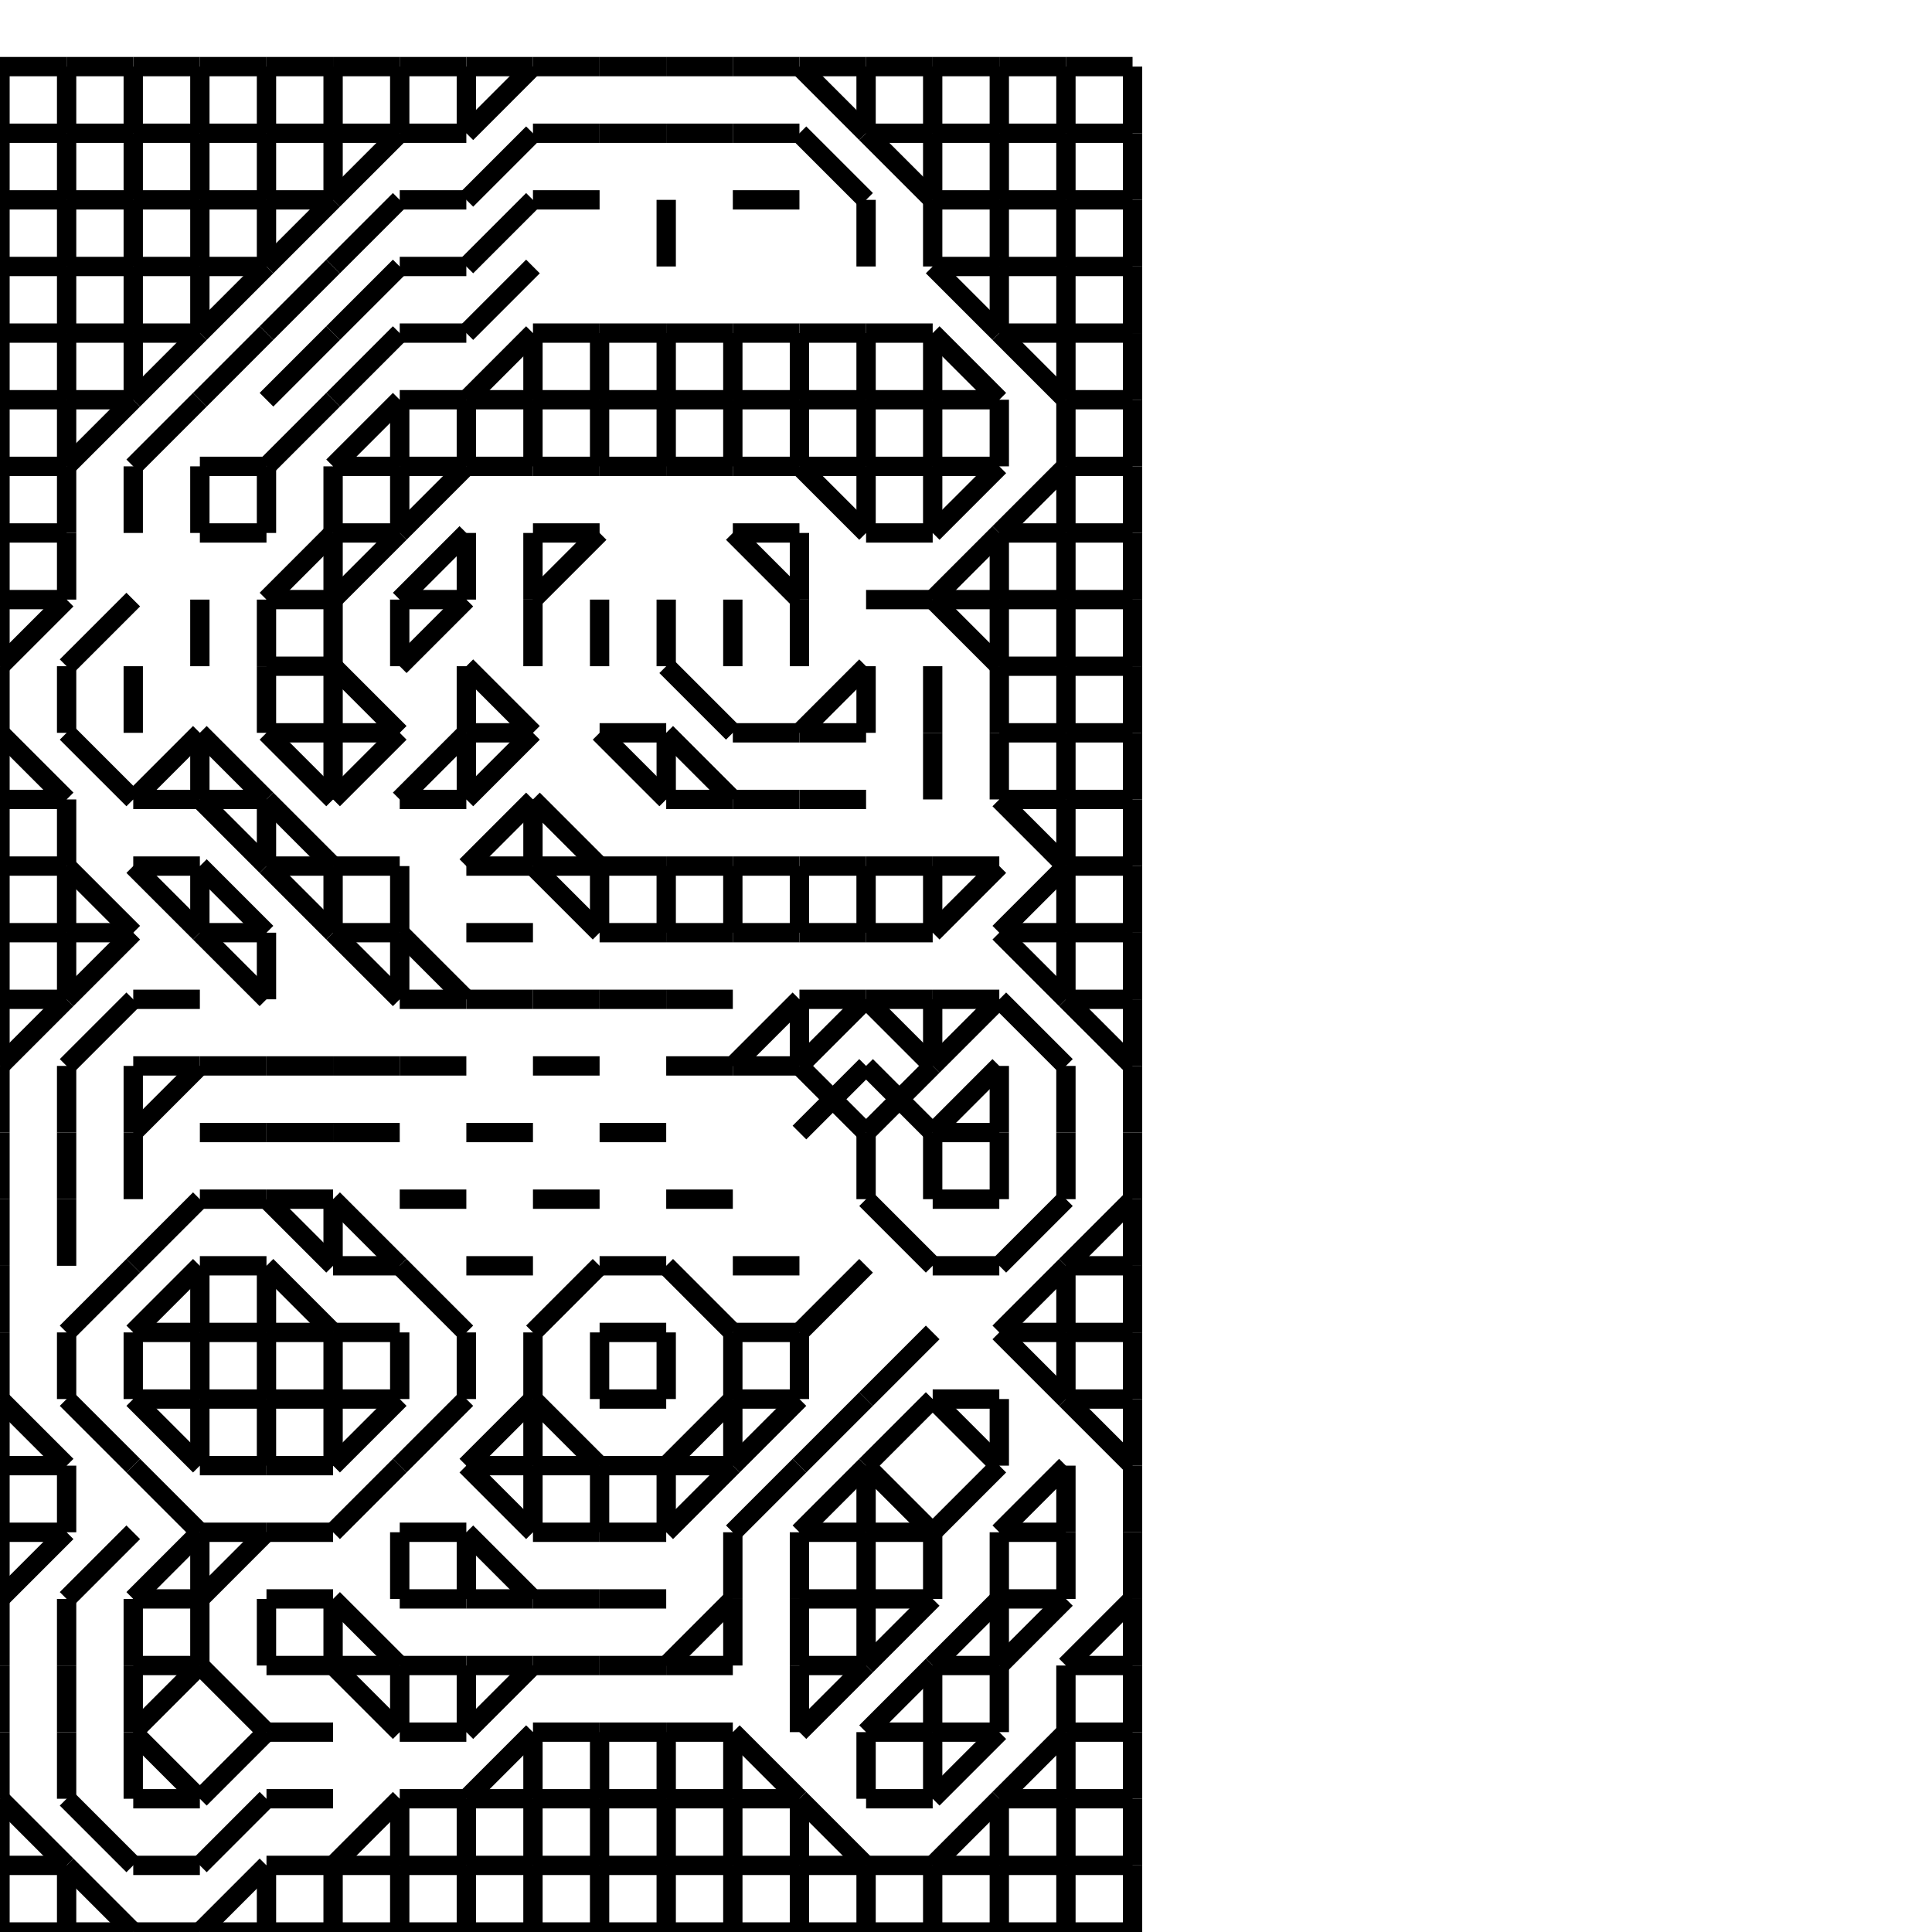 <?xml version="1.0" standalone="no" ?>
<!DOCTYPE svg PUBLIC "-//W3C//DTD SVG 1.1//EN" "http://www.w3.org/Graphics/SVG/1.1/DTD/svg11.dtd">
<svg width="100px" height="100px" xmlns="http://www.w3.org/2000/svg" version="1.1" >
	<line x1="0" y1="100" x2="3.448" y2="100" stroke-width="1" stroke="rgb(0,0,0)" />
	<line x1="0" y1="96.552" x2="0" y2="100" stroke-width="1" stroke="rgb(0,0,0)" />
	<line x1="0" y1="96.552" x2="3.448" y2="96.552" stroke-width="1" stroke="rgb(0,0,0)" />
	<line x1="0" y1="93.103" x2="0" y2="96.552" stroke-width="1" stroke="rgb(0,0,0)" />
	<line x1="0" y1="93.103" x2="3.448" y2="96.552" stroke-width="1" stroke="rgb(0,0,0)" />
	<line x1="0" y1="89.655" x2="0" y2="93.103" stroke-width="1" stroke="rgb(0,0,0)" />
	<line x1="0" y1="86.207" x2="0" y2="89.655" stroke-width="1" stroke="rgb(0,0,0)" />
	<line x1="0" y1="82.759" x2="0" y2="86.207" stroke-width="1" stroke="rgb(0,0,0)" />
	<line x1="0" y1="82.759" x2="3.448" y2="79.31" stroke-width="1" stroke="rgb(0,0,0)" />
	<line x1="0" y1="79.31" x2="0" y2="82.759" stroke-width="1" stroke="rgb(0,0,0)" />
	<line x1="0" y1="79.31" x2="3.448" y2="79.31" stroke-width="1" stroke="rgb(0,0,0)" />
	<line x1="0" y1="75.862" x2="0" y2="79.31" stroke-width="1" stroke="rgb(0,0,0)" />
	<line x1="0" y1="75.862" x2="3.448" y2="75.862" stroke-width="1" stroke="rgb(0,0,0)" />
	<line x1="0" y1="72.414" x2="0" y2="75.862" stroke-width="1" stroke="rgb(0,0,0)" />
	<line x1="0" y1="72.414" x2="3.448" y2="75.862" stroke-width="1" stroke="rgb(0,0,0)" />
	<line x1="0" y1="68.966" x2="0" y2="72.414" stroke-width="1" stroke="rgb(0,0,0)" />
	<line x1="0" y1="65.517" x2="0" y2="68.966" stroke-width="1" stroke="rgb(0,0,0)" />
	<line x1="0" y1="62.069" x2="0" y2="65.517" stroke-width="1" stroke="rgb(0,0,0)" />
	<line x1="0" y1="58.621" x2="0" y2="62.069" stroke-width="1" stroke="rgb(0,0,0)" />
	<line x1="0" y1="55.172" x2="0" y2="58.621" stroke-width="1" stroke="rgb(0,0,0)" />
	<line x1="0" y1="55.172" x2="3.448" y2="51.724" stroke-width="1" stroke="rgb(0,0,0)" />
	<line x1="0" y1="51.724" x2="0" y2="55.172" stroke-width="1" stroke="rgb(0,0,0)" />
	<line x1="0" y1="51.724" x2="3.448" y2="51.724" stroke-width="1" stroke="rgb(0,0,0)" />
	<line x1="0" y1="48.276" x2="0" y2="51.724" stroke-width="1" stroke="rgb(0,0,0)" />
	<line x1="0" y1="48.276" x2="3.448" y2="48.276" stroke-width="1" stroke="rgb(0,0,0)" />
	<line x1="0" y1="44.828" x2="0" y2="48.276" stroke-width="1" stroke="rgb(0,0,0)" />
	<line x1="0" y1="44.828" x2="3.448" y2="44.828" stroke-width="1" stroke="rgb(0,0,0)" />
	<line x1="0" y1="41.379" x2="0" y2="44.828" stroke-width="1" stroke="rgb(0,0,0)" />
	<line x1="0" y1="41.379" x2="3.448" y2="41.379" stroke-width="1" stroke="rgb(0,0,0)" />
	<line x1="0" y1="37.931" x2="0" y2="41.379" stroke-width="1" stroke="rgb(0,0,0)" />
	<line x1="0" y1="37.931" x2="3.448" y2="41.379" stroke-width="1" stroke="rgb(0,0,0)" />
	<line x1="0" y1="34.483" x2="0" y2="37.931" stroke-width="1" stroke="rgb(0,0,0)" />
	<line x1="0" y1="34.483" x2="3.448" y2="31.035" stroke-width="1" stroke="rgb(0,0,0)" />
	<line x1="0" y1="31.035" x2="0" y2="34.483" stroke-width="1" stroke="rgb(0,0,0)" />
	<line x1="0" y1="31.035" x2="3.448" y2="31.035" stroke-width="1" stroke="rgb(0,0,0)" />
	<line x1="0" y1="27.586" x2="0" y2="31.035" stroke-width="1" stroke="rgb(0,0,0)" />
	<line x1="0" y1="27.586" x2="3.448" y2="27.586" stroke-width="1" stroke="rgb(0,0,0)" />
	<line x1="0" y1="24.138" x2="0" y2="27.586" stroke-width="1" stroke="rgb(0,0,0)" />
	<line x1="0" y1="24.138" x2="3.448" y2="24.138" stroke-width="1" stroke="rgb(0,0,0)" />
	<line x1="0" y1="20.69" x2="0" y2="24.138" stroke-width="1" stroke="rgb(0,0,0)" />
	<line x1="0" y1="20.69" x2="3.448" y2="20.69" stroke-width="1" stroke="rgb(0,0,0)" />
	<line x1="0" y1="17.241" x2="0" y2="20.69" stroke-width="1" stroke="rgb(0,0,0)" />
	<line x1="0" y1="17.241" x2="3.448" y2="17.241" stroke-width="1" stroke="rgb(0,0,0)" />
	<line x1="0" y1="13.793" x2="0" y2="17.241" stroke-width="1" stroke="rgb(0,0,0)" />
	<line x1="0" y1="13.793" x2="3.448" y2="13.793" stroke-width="1" stroke="rgb(0,0,0)" />
	<line x1="0" y1="10.345" x2="0" y2="13.793" stroke-width="1" stroke="rgb(0,0,0)" />
	<line x1="0" y1="10.345" x2="3.448" y2="10.345" stroke-width="1" stroke="rgb(0,0,0)" />
	<line x1="0" y1="6.897" x2="0" y2="10.345" stroke-width="1" stroke="rgb(0,0,0)" />
	<line x1="0" y1="6.897" x2="3.448" y2="6.897" stroke-width="1" stroke="rgb(0,0,0)" />
	<line x1="0" y1="3.448" x2="0" y2="6.897" stroke-width="1" stroke="rgb(0,0,0)" />
	<line x1="0" y1="3.448" x2="3.448" y2="3.448" stroke-width="1" stroke="rgb(0,0,0)" />
	<line x1="3.448" y1="100" x2="6.897" y2="100" stroke-width="1" stroke="rgb(0,0,0)" />
	<line x1="3.448" y1="96.552" x2="3.448" y2="100" stroke-width="1" stroke="rgb(0,0,0)" />
	<line x1="3.448" y1="96.552" x2="6.897" y2="100" stroke-width="1" stroke="rgb(0,0,0)" />
	<line x1="3.448" y1="93.103" x2="6.897" y2="96.552" stroke-width="1" stroke="rgb(0,0,0)" />
	<line x1="3.448" y1="89.655" x2="3.448" y2="93.103" stroke-width="1" stroke="rgb(0,0,0)" />
	<line x1="3.448" y1="86.207" x2="3.448" y2="89.655" stroke-width="1" stroke="rgb(0,0,0)" />
	<line x1="3.448" y1="82.759" x2="3.448" y2="86.207" stroke-width="1" stroke="rgb(0,0,0)" />
	<line x1="3.448" y1="82.759" x2="6.897" y2="79.31" stroke-width="1" stroke="rgb(0,0,0)" />
	<line x1="3.448" y1="75.862" x2="3.448" y2="79.31" stroke-width="1" stroke="rgb(0,0,0)" />
	<line x1="3.448" y1="72.414" x2="6.897" y2="75.862" stroke-width="1" stroke="rgb(0,0,0)" />
	<line x1="3.448" y1="68.966" x2="3.448" y2="72.414" stroke-width="1" stroke="rgb(0,0,0)" />
	<line x1="3.448" y1="68.966" x2="6.897" y2="65.517" stroke-width="1" stroke="rgb(0,0,0)" />
	<line x1="3.448" y1="62.069" x2="3.448" y2="65.517" stroke-width="1" stroke="rgb(0,0,0)" />
	<line x1="3.448" y1="58.621" x2="3.448" y2="62.069" stroke-width="1" stroke="rgb(0,0,0)" />
	<line x1="3.448" y1="55.172" x2="3.448" y2="58.621" stroke-width="1" stroke="rgb(0,0,0)" />
	<line x1="3.448" y1="55.172" x2="6.897" y2="51.724" stroke-width="1" stroke="rgb(0,0,0)" />
	<line x1="3.448" y1="51.724" x2="6.897" y2="48.276" stroke-width="1" stroke="rgb(0,0,0)" />
	<line x1="3.448" y1="48.276" x2="3.448" y2="51.724" stroke-width="1" stroke="rgb(0,0,0)" />
	<line x1="3.448" y1="48.276" x2="6.897" y2="48.276" stroke-width="1" stroke="rgb(0,0,0)" />
	<line x1="3.448" y1="44.828" x2="3.448" y2="48.276" stroke-width="1" stroke="rgb(0,0,0)" />
	<line x1="3.448" y1="44.828" x2="6.897" y2="48.276" stroke-width="1" stroke="rgb(0,0,0)" />
	<line x1="3.448" y1="41.379" x2="3.448" y2="44.828" stroke-width="1" stroke="rgb(0,0,0)" />
	<line x1="3.448" y1="37.931" x2="6.897" y2="41.379" stroke-width="1" stroke="rgb(0,0,0)" />
	<line x1="3.448" y1="34.483" x2="3.448" y2="37.931" stroke-width="1" stroke="rgb(0,0,0)" />
	<line x1="3.448" y1="34.483" x2="6.897" y2="31.035" stroke-width="1" stroke="rgb(0,0,0)" />
	<line x1="3.448" y1="27.586" x2="3.448" y2="31.035" stroke-width="1" stroke="rgb(0,0,0)" />
	<line x1="3.448" y1="24.138" x2="3.448" y2="27.586" stroke-width="1" stroke="rgb(0,0,0)" />
	<line x1="3.448" y1="24.138" x2="6.897" y2="20.69" stroke-width="1" stroke="rgb(0,0,0)" />
	<line x1="3.448" y1="20.69" x2="3.448" y2="24.138" stroke-width="1" stroke="rgb(0,0,0)" />
	<line x1="3.448" y1="20.69" x2="6.897" y2="20.69" stroke-width="1" stroke="rgb(0,0,0)" />
	<line x1="3.448" y1="17.241" x2="3.448" y2="20.69" stroke-width="1" stroke="rgb(0,0,0)" />
	<line x1="3.448" y1="17.241" x2="6.897" y2="17.241" stroke-width="1" stroke="rgb(0,0,0)" />
	<line x1="3.448" y1="13.793" x2="3.448" y2="17.241" stroke-width="1" stroke="rgb(0,0,0)" />
	<line x1="3.448" y1="13.793" x2="6.897" y2="13.793" stroke-width="1" stroke="rgb(0,0,0)" />
	<line x1="3.448" y1="10.345" x2="3.448" y2="13.793" stroke-width="1" stroke="rgb(0,0,0)" />
	<line x1="3.448" y1="10.345" x2="6.897" y2="10.345" stroke-width="1" stroke="rgb(0,0,0)" />
	<line x1="3.448" y1="6.897" x2="3.448" y2="10.345" stroke-width="1" stroke="rgb(0,0,0)" />
	<line x1="3.448" y1="6.897" x2="6.897" y2="6.897" stroke-width="1" stroke="rgb(0,0,0)" />
	<line x1="3.448" y1="3.448" x2="3.448" y2="6.897" stroke-width="1" stroke="rgb(0,0,0)" />
	<line x1="3.448" y1="3.448" x2="6.897" y2="3.448" stroke-width="1" stroke="rgb(0,0,0)" />
	<line x1="6.897" y1="100" x2="10.345" y2="100" stroke-width="1" stroke="rgb(0,0,0)" />
	<line x1="6.897" y1="96.552" x2="10.345" y2="96.552" stroke-width="1" stroke="rgb(0,0,0)" />
	<line x1="6.897" y1="93.103" x2="10.345" y2="93.103" stroke-width="1" stroke="rgb(0,0,0)" />
	<line x1="6.897" y1="89.655" x2="6.897" y2="93.103" stroke-width="1" stroke="rgb(0,0,0)" />
	<line x1="6.897" y1="89.655" x2="10.345" y2="93.103" stroke-width="1" stroke="rgb(0,0,0)" />
	<line x1="6.897" y1="89.655" x2="10.345" y2="86.207" stroke-width="1" stroke="rgb(0,0,0)" />
	<line x1="6.897" y1="86.207" x2="6.897" y2="89.655" stroke-width="1" stroke="rgb(0,0,0)" />
	<line x1="6.897" y1="86.207" x2="10.345" y2="86.207" stroke-width="1" stroke="rgb(0,0,0)" />
	<line x1="6.897" y1="82.759" x2="6.897" y2="86.207" stroke-width="1" stroke="rgb(0,0,0)" />
	<line x1="6.897" y1="82.759" x2="10.345" y2="82.759" stroke-width="1" stroke="rgb(0,0,0)" />
	<line x1="6.897" y1="82.759" x2="10.345" y2="79.31" stroke-width="1" stroke="rgb(0,0,0)" />
	<line x1="6.897" y1="75.862" x2="10.345" y2="79.31" stroke-width="1" stroke="rgb(0,0,0)" />
	<line x1="6.897" y1="72.414" x2="10.345" y2="75.862" stroke-width="1" stroke="rgb(0,0,0)" />
	<line x1="6.897" y1="72.414" x2="10.345" y2="72.414" stroke-width="1" stroke="rgb(0,0,0)" />
	<line x1="6.897" y1="68.966" x2="6.897" y2="72.414" stroke-width="1" stroke="rgb(0,0,0)" />
	<line x1="6.897" y1="68.966" x2="10.345" y2="68.966" stroke-width="1" stroke="rgb(0,0,0)" />
	<line x1="6.897" y1="68.966" x2="10.345" y2="65.517" stroke-width="1" stroke="rgb(0,0,0)" />
	<line x1="6.897" y1="65.517" x2="10.345" y2="62.069" stroke-width="1" stroke="rgb(0,0,0)" />
	<line x1="6.897" y1="58.621" x2="6.897" y2="62.069" stroke-width="1" stroke="rgb(0,0,0)" />
	<line x1="6.897" y1="58.621" x2="10.345" y2="55.172" stroke-width="1" stroke="rgb(0,0,0)" />
	<line x1="6.897" y1="55.172" x2="6.897" y2="58.621" stroke-width="1" stroke="rgb(0,0,0)" />
	<line x1="6.897" y1="55.172" x2="10.345" y2="55.172" stroke-width="1" stroke="rgb(0,0,0)" />
	<line x1="6.897" y1="51.724" x2="10.345" y2="51.724" stroke-width="1" stroke="rgb(0,0,0)" />
	<line x1="6.897" y1="44.828" x2="10.345" y2="48.276" stroke-width="1" stroke="rgb(0,0,0)" />
	<line x1="6.897" y1="44.828" x2="10.345" y2="44.828" stroke-width="1" stroke="rgb(0,0,0)" />
	<line x1="6.897" y1="41.379" x2="10.345" y2="41.379" stroke-width="1" stroke="rgb(0,0,0)" />
	<line x1="6.897" y1="41.379" x2="10.345" y2="37.931" stroke-width="1" stroke="rgb(0,0,0)" />
	<line x1="6.897" y1="34.483" x2="6.897" y2="37.931" stroke-width="1" stroke="rgb(0,0,0)" />
	<line x1="6.897" y1="24.138" x2="6.897" y2="27.586" stroke-width="1" stroke="rgb(0,0,0)" />
	<line x1="6.897" y1="24.138" x2="10.345" y2="20.69" stroke-width="1" stroke="rgb(0,0,0)" />
	<line x1="6.897" y1="20.69" x2="10.345" y2="17.241" stroke-width="1" stroke="rgb(0,0,0)" />
	<line x1="6.897" y1="17.241" x2="6.897" y2="20.69" stroke-width="1" stroke="rgb(0,0,0)" />
	<line x1="6.897" y1="17.241" x2="10.345" y2="17.241" stroke-width="1" stroke="rgb(0,0,0)" />
	<line x1="6.897" y1="13.793" x2="6.897" y2="17.241" stroke-width="1" stroke="rgb(0,0,0)" />
	<line x1="6.897" y1="13.793" x2="10.345" y2="13.793" stroke-width="1" stroke="rgb(0,0,0)" />
	<line x1="6.897" y1="10.345" x2="6.897" y2="13.793" stroke-width="1" stroke="rgb(0,0,0)" />
	<line x1="6.897" y1="10.345" x2="10.345" y2="10.345" stroke-width="1" stroke="rgb(0,0,0)" />
	<line x1="6.897" y1="6.897" x2="6.897" y2="10.345" stroke-width="1" stroke="rgb(0,0,0)" />
	<line x1="6.897" y1="6.897" x2="10.345" y2="6.897" stroke-width="1" stroke="rgb(0,0,0)" />
	<line x1="6.897" y1="3.448" x2="6.897" y2="6.897" stroke-width="1" stroke="rgb(0,0,0)" />
	<line x1="6.897" y1="3.448" x2="10.345" y2="3.448" stroke-width="1" stroke="rgb(0,0,0)" />
	<line x1="10.345" y1="100" x2="13.793" y2="100" stroke-width="1" stroke="rgb(0,0,0)" />
	<line x1="10.345" y1="100" x2="13.793" y2="96.552" stroke-width="1" stroke="rgb(0,0,0)" />
	<line x1="10.345" y1="96.552" x2="13.793" y2="93.103" stroke-width="1" stroke="rgb(0,0,0)" />
	<line x1="10.345" y1="93.103" x2="13.793" y2="89.655" stroke-width="1" stroke="rgb(0,0,0)" />
	<line x1="10.345" y1="86.207" x2="13.793" y2="89.655" stroke-width="1" stroke="rgb(0,0,0)" />
	<line x1="10.345" y1="82.759" x2="10.345" y2="86.207" stroke-width="1" stroke="rgb(0,0,0)" />
	<line x1="10.345" y1="82.759" x2="13.793" y2="79.31" stroke-width="1" stroke="rgb(0,0,0)" />
	<line x1="10.345" y1="79.31" x2="10.345" y2="82.759" stroke-width="1" stroke="rgb(0,0,0)" />
	<line x1="10.345" y1="79.31" x2="13.793" y2="79.31" stroke-width="1" stroke="rgb(0,0,0)" />
	<line x1="10.345" y1="75.862" x2="13.793" y2="75.862" stroke-width="1" stroke="rgb(0,0,0)" />
	<line x1="10.345" y1="72.414" x2="10.345" y2="75.862" stroke-width="1" stroke="rgb(0,0,0)" />
	<line x1="10.345" y1="72.414" x2="13.793" y2="72.414" stroke-width="1" stroke="rgb(0,0,0)" />
	<line x1="10.345" y1="68.966" x2="10.345" y2="72.414" stroke-width="1" stroke="rgb(0,0,0)" />
	<line x1="10.345" y1="68.966" x2="13.793" y2="68.966" stroke-width="1" stroke="rgb(0,0,0)" />
	<line x1="10.345" y1="65.517" x2="10.345" y2="68.966" stroke-width="1" stroke="rgb(0,0,0)" />
	<line x1="10.345" y1="65.517" x2="13.793" y2="65.517" stroke-width="1" stroke="rgb(0,0,0)" />
	<line x1="10.345" y1="62.069" x2="13.793" y2="62.069" stroke-width="1" stroke="rgb(0,0,0)" />
	<line x1="10.345" y1="58.621" x2="13.793" y2="58.621" stroke-width="1" stroke="rgb(0,0,0)" />
	<line x1="10.345" y1="55.172" x2="13.793" y2="55.172" stroke-width="1" stroke="rgb(0,0,0)" />
	<line x1="10.345" y1="48.276" x2="13.793" y2="51.724" stroke-width="1" stroke="rgb(0,0,0)" />
	<line x1="10.345" y1="48.276" x2="13.793" y2="48.276" stroke-width="1" stroke="rgb(0,0,0)" />
	<line x1="10.345" y1="44.828" x2="10.345" y2="48.276" stroke-width="1" stroke="rgb(0,0,0)" />
	<line x1="10.345" y1="44.828" x2="13.793" y2="48.276" stroke-width="1" stroke="rgb(0,0,0)" />
	<line x1="10.345" y1="41.379" x2="13.793" y2="44.828" stroke-width="1" stroke="rgb(0,0,0)" />
	<line x1="10.345" y1="41.379" x2="13.793" y2="41.379" stroke-width="1" stroke="rgb(0,0,0)" />
	<line x1="10.345" y1="37.931" x2="10.345" y2="41.379" stroke-width="1" stroke="rgb(0,0,0)" />
	<line x1="10.345" y1="37.931" x2="13.793" y2="41.379" stroke-width="1" stroke="rgb(0,0,0)" />
	<line x1="10.345" y1="31.035" x2="10.345" y2="34.483" stroke-width="1" stroke="rgb(0,0,0)" />
	<line x1="10.345" y1="27.586" x2="13.793" y2="27.586" stroke-width="1" stroke="rgb(0,0,0)" />
	<line x1="10.345" y1="24.138" x2="10.345" y2="27.586" stroke-width="1" stroke="rgb(0,0,0)" />
	<line x1="10.345" y1="24.138" x2="13.793" y2="24.138" stroke-width="1" stroke="rgb(0,0,0)" />
	<line x1="10.345" y1="20.69" x2="13.793" y2="17.241" stroke-width="1" stroke="rgb(0,0,0)" />
	<line x1="10.345" y1="17.241" x2="13.793" y2="13.793" stroke-width="1" stroke="rgb(0,0,0)" />
	<line x1="10.345" y1="13.793" x2="10.345" y2="17.241" stroke-width="1" stroke="rgb(0,0,0)" />
	<line x1="10.345" y1="13.793" x2="13.793" y2="13.793" stroke-width="1" stroke="rgb(0,0,0)" />
	<line x1="10.345" y1="10.345" x2="10.345" y2="13.793" stroke-width="1" stroke="rgb(0,0,0)" />
	<line x1="10.345" y1="10.345" x2="13.793" y2="10.345" stroke-width="1" stroke="rgb(0,0,0)" />
	<line x1="10.345" y1="6.897" x2="10.345" y2="10.345" stroke-width="1" stroke="rgb(0,0,0)" />
	<line x1="10.345" y1="6.897" x2="13.793" y2="6.897" stroke-width="1" stroke="rgb(0,0,0)" />
	<line x1="10.345" y1="3.448" x2="10.345" y2="6.897" stroke-width="1" stroke="rgb(0,0,0)" />
	<line x1="10.345" y1="3.448" x2="13.793" y2="3.448" stroke-width="1" stroke="rgb(0,0,0)" />
	<line x1="13.793" y1="100" x2="17.241" y2="100" stroke-width="1" stroke="rgb(0,0,0)" />
	<line x1="13.793" y1="96.552" x2="13.793" y2="100" stroke-width="1" stroke="rgb(0,0,0)" />
	<line x1="13.793" y1="96.552" x2="17.241" y2="96.552" stroke-width="1" stroke="rgb(0,0,0)" />
	<line x1="13.793" y1="93.103" x2="17.241" y2="93.103" stroke-width="1" stroke="rgb(0,0,0)" />
	<line x1="13.793" y1="89.655" x2="17.241" y2="89.655" stroke-width="1" stroke="rgb(0,0,0)" />
	<line x1="13.793" y1="86.207" x2="17.241" y2="86.207" stroke-width="1" stroke="rgb(0,0,0)" />
	<line x1="13.793" y1="82.759" x2="13.793" y2="86.207" stroke-width="1" stroke="rgb(0,0,0)" />
	<line x1="13.793" y1="82.759" x2="17.241" y2="82.759" stroke-width="1" stroke="rgb(0,0,0)" />
	<line x1="13.793" y1="79.31" x2="17.241" y2="79.31" stroke-width="1" stroke="rgb(0,0,0)" />
	<line x1="13.793" y1="75.862" x2="17.241" y2="75.862" stroke-width="1" stroke="rgb(0,0,0)" />
	<line x1="13.793" y1="72.414" x2="13.793" y2="75.862" stroke-width="1" stroke="rgb(0,0,0)" />
	<line x1="13.793" y1="72.414" x2="17.241" y2="72.414" stroke-width="1" stroke="rgb(0,0,0)" />
	<line x1="13.793" y1="68.966" x2="13.793" y2="72.414" stroke-width="1" stroke="rgb(0,0,0)" />
	<line x1="13.793" y1="68.966" x2="17.241" y2="68.966" stroke-width="1" stroke="rgb(0,0,0)" />
	<line x1="13.793" y1="65.517" x2="13.793" y2="68.966" stroke-width="1" stroke="rgb(0,0,0)" />
	<line x1="13.793" y1="65.517" x2="17.241" y2="68.966" stroke-width="1" stroke="rgb(0,0,0)" />
	<line x1="13.793" y1="62.069" x2="17.241" y2="65.517" stroke-width="1" stroke="rgb(0,0,0)" />
	<line x1="13.793" y1="62.069" x2="17.241" y2="62.069" stroke-width="1" stroke="rgb(0,0,0)" />
	<line x1="13.793" y1="58.621" x2="17.241" y2="58.621" stroke-width="1" stroke="rgb(0,0,0)" />
	<line x1="13.793" y1="55.172" x2="17.241" y2="55.172" stroke-width="1" stroke="rgb(0,0,0)" />
	<line x1="13.793" y1="48.276" x2="13.793" y2="51.724" stroke-width="1" stroke="rgb(0,0,0)" />
	<line x1="13.793" y1="44.828" x2="17.241" y2="48.276" stroke-width="1" stroke="rgb(0,0,0)" />
	<line x1="13.793" y1="44.828" x2="17.241" y2="44.828" stroke-width="1" stroke="rgb(0,0,0)" />
	<line x1="13.793" y1="41.379" x2="13.793" y2="44.828" stroke-width="1" stroke="rgb(0,0,0)" />
	<line x1="13.793" y1="41.379" x2="17.241" y2="44.828" stroke-width="1" stroke="rgb(0,0,0)" />
	<line x1="13.793" y1="37.931" x2="17.241" y2="41.379" stroke-width="1" stroke="rgb(0,0,0)" />
	<line x1="13.793" y1="37.931" x2="17.241" y2="37.931" stroke-width="1" stroke="rgb(0,0,0)" />
	<line x1="13.793" y1="34.483" x2="13.793" y2="37.931" stroke-width="1" stroke="rgb(0,0,0)" />
	<line x1="13.793" y1="34.483" x2="17.241" y2="34.483" stroke-width="1" stroke="rgb(0,0,0)" />
	<line x1="13.793" y1="31.035" x2="13.793" y2="34.483" stroke-width="1" stroke="rgb(0,0,0)" />
	<line x1="13.793" y1="31.035" x2="17.241" y2="31.035" stroke-width="1" stroke="rgb(0,0,0)" />
	<line x1="13.793" y1="31.035" x2="17.241" y2="27.586" stroke-width="1" stroke="rgb(0,0,0)" />
	<line x1="13.793" y1="24.138" x2="13.793" y2="27.586" stroke-width="1" stroke="rgb(0,0,0)" />
	<line x1="13.793" y1="24.138" x2="17.241" y2="20.69" stroke-width="1" stroke="rgb(0,0,0)" />
	<line x1="13.793" y1="20.69" x2="17.241" y2="17.241" stroke-width="1" stroke="rgb(0,0,0)" />
	<line x1="13.793" y1="17.241" x2="17.241" y2="13.793" stroke-width="1" stroke="rgb(0,0,0)" />
	<line x1="13.793" y1="13.793" x2="17.241" y2="10.345" stroke-width="1" stroke="rgb(0,0,0)" />
	<line x1="13.793" y1="10.345" x2="13.793" y2="13.793" stroke-width="1" stroke="rgb(0,0,0)" />
	<line x1="13.793" y1="10.345" x2="17.241" y2="10.345" stroke-width="1" stroke="rgb(0,0,0)" />
	<line x1="13.793" y1="6.897" x2="13.793" y2="10.345" stroke-width="1" stroke="rgb(0,0,0)" />
	<line x1="13.793" y1="6.897" x2="17.241" y2="6.897" stroke-width="1" stroke="rgb(0,0,0)" />
	<line x1="13.793" y1="3.448" x2="13.793" y2="6.897" stroke-width="1" stroke="rgb(0,0,0)" />
	<line x1="13.793" y1="3.448" x2="17.241" y2="3.448" stroke-width="1" stroke="rgb(0,0,0)" />
	<line x1="17.241" y1="100" x2="20.69" y2="100" stroke-width="1" stroke="rgb(0,0,0)" />
	<line x1="17.241" y1="96.552" x2="17.241" y2="100" stroke-width="1" stroke="rgb(0,0,0)" />
	<line x1="17.241" y1="96.552" x2="20.69" y2="96.552" stroke-width="1" stroke="rgb(0,0,0)" />
	<line x1="17.241" y1="96.552" x2="20.69" y2="93.103" stroke-width="1" stroke="rgb(0,0,0)" />
	<line x1="17.241" y1="86.207" x2="20.69" y2="89.655" stroke-width="1" stroke="rgb(0,0,0)" />
	<line x1="17.241" y1="86.207" x2="20.69" y2="86.207" stroke-width="1" stroke="rgb(0,0,0)" />
	<line x1="17.241" y1="82.759" x2="17.241" y2="86.207" stroke-width="1" stroke="rgb(0,0,0)" />
	<line x1="17.241" y1="82.759" x2="20.69" y2="86.207" stroke-width="1" stroke="rgb(0,0,0)" />
	<line x1="17.241" y1="79.31" x2="20.69" y2="75.862" stroke-width="1" stroke="rgb(0,0,0)" />
	<line x1="17.241" y1="75.862" x2="20.69" y2="72.414" stroke-width="1" stroke="rgb(0,0,0)" />
	<line x1="17.241" y1="72.414" x2="17.241" y2="75.862" stroke-width="1" stroke="rgb(0,0,0)" />
	<line x1="17.241" y1="72.414" x2="20.69" y2="72.414" stroke-width="1" stroke="rgb(0,0,0)" />
	<line x1="17.241" y1="68.966" x2="17.241" y2="72.414" stroke-width="1" stroke="rgb(0,0,0)" />
	<line x1="17.241" y1="68.966" x2="20.69" y2="68.966" stroke-width="1" stroke="rgb(0,0,0)" />
	<line x1="17.241" y1="65.517" x2="20.69" y2="65.517" stroke-width="1" stroke="rgb(0,0,0)" />
	<line x1="17.241" y1="62.069" x2="17.241" y2="65.517" stroke-width="1" stroke="rgb(0,0,0)" />
	<line x1="17.241" y1="62.069" x2="20.69" y2="65.517" stroke-width="1" stroke="rgb(0,0,0)" />
	<line x1="17.241" y1="58.621" x2="20.69" y2="58.621" stroke-width="1" stroke="rgb(0,0,0)" />
	<line x1="17.241" y1="55.172" x2="20.69" y2="55.172" stroke-width="1" stroke="rgb(0,0,0)" />
	<line x1="17.241" y1="48.276" x2="20.69" y2="51.724" stroke-width="1" stroke="rgb(0,0,0)" />
	<line x1="17.241" y1="48.276" x2="20.69" y2="48.276" stroke-width="1" stroke="rgb(0,0,0)" />
	<line x1="17.241" y1="44.828" x2="17.241" y2="48.276" stroke-width="1" stroke="rgb(0,0,0)" />
	<line x1="17.241" y1="44.828" x2="20.69" y2="44.828" stroke-width="1" stroke="rgb(0,0,0)" />
	<line x1="17.241" y1="41.379" x2="20.69" y2="37.931" stroke-width="1" stroke="rgb(0,0,0)" />
	<line x1="17.241" y1="37.931" x2="17.241" y2="41.379" stroke-width="1" stroke="rgb(0,0,0)" />
	<line x1="17.241" y1="37.931" x2="20.69" y2="37.931" stroke-width="1" stroke="rgb(0,0,0)" />
	<line x1="17.241" y1="34.483" x2="17.241" y2="37.931" stroke-width="1" stroke="rgb(0,0,0)" />
	<line x1="17.241" y1="34.483" x2="20.69" y2="37.931" stroke-width="1" stroke="rgb(0,0,0)" />
	<line x1="17.241" y1="31.035" x2="17.241" y2="34.483" stroke-width="1" stroke="rgb(0,0,0)" />
	<line x1="17.241" y1="31.035" x2="20.69" y2="27.586" stroke-width="1" stroke="rgb(0,0,0)" />
	<line x1="17.241" y1="27.586" x2="17.241" y2="31.035" stroke-width="1" stroke="rgb(0,0,0)" />
	<line x1="17.241" y1="27.586" x2="20.69" y2="27.586" stroke-width="1" stroke="rgb(0,0,0)" />
	<line x1="17.241" y1="24.138" x2="17.241" y2="27.586" stroke-width="1" stroke="rgb(0,0,0)" />
	<line x1="17.241" y1="24.138" x2="20.69" y2="24.138" stroke-width="1" stroke="rgb(0,0,0)" />
	<line x1="17.241" y1="24.138" x2="20.69" y2="20.69" stroke-width="1" stroke="rgb(0,0,0)" />
	<line x1="17.241" y1="20.69" x2="20.69" y2="17.241" stroke-width="1" stroke="rgb(0,0,0)" />
	<line x1="17.241" y1="17.241" x2="20.69" y2="13.793" stroke-width="1" stroke="rgb(0,0,0)" />
	<line x1="17.241" y1="13.793" x2="20.69" y2="10.345" stroke-width="1" stroke="rgb(0,0,0)" />
	<line x1="17.241" y1="10.345" x2="20.69" y2="6.897" stroke-width="1" stroke="rgb(0,0,0)" />
	<line x1="17.241" y1="6.897" x2="17.241" y2="10.345" stroke-width="1" stroke="rgb(0,0,0)" />
	<line x1="17.241" y1="6.897" x2="20.69" y2="6.897" stroke-width="1" stroke="rgb(0,0,0)" />
	<line x1="17.241" y1="3.448" x2="17.241" y2="6.897" stroke-width="1" stroke="rgb(0,0,0)" />
	<line x1="17.241" y1="3.448" x2="20.69" y2="3.448" stroke-width="1" stroke="rgb(0,0,0)" />
	<line x1="20.69" y1="100" x2="24.138" y2="100" stroke-width="1" stroke="rgb(0,0,0)" />
	<line x1="20.69" y1="96.552" x2="20.69" y2="100" stroke-width="1" stroke="rgb(0,0,0)" />
	<line x1="20.69" y1="96.552" x2="24.138" y2="96.552" stroke-width="1" stroke="rgb(0,0,0)" />
	<line x1="20.69" y1="93.103" x2="20.69" y2="96.552" stroke-width="1" stroke="rgb(0,0,0)" />
	<line x1="20.69" y1="93.103" x2="24.138" y2="93.103" stroke-width="1" stroke="rgb(0,0,0)" />
	<line x1="20.69" y1="89.655" x2="24.138" y2="89.655" stroke-width="1" stroke="rgb(0,0,0)" />
	<line x1="20.69" y1="86.207" x2="20.69" y2="89.655" stroke-width="1" stroke="rgb(0,0,0)" />
	<line x1="20.69" y1="86.207" x2="24.138" y2="86.207" stroke-width="1" stroke="rgb(0,0,0)" />
	<line x1="20.69" y1="82.759" x2="24.138" y2="82.759" stroke-width="1" stroke="rgb(0,0,0)" />
	<line x1="20.69" y1="79.31" x2="20.69" y2="82.759" stroke-width="1" stroke="rgb(0,0,0)" />
	<line x1="20.69" y1="79.31" x2="24.138" y2="79.31" stroke-width="1" stroke="rgb(0,0,0)" />
	<line x1="20.69" y1="75.862" x2="24.138" y2="72.414" stroke-width="1" stroke="rgb(0,0,0)" />
	<line x1="20.69" y1="68.966" x2="20.69" y2="72.414" stroke-width="1" stroke="rgb(0,0,0)" />
	<line x1="20.69" y1="65.517" x2="24.138" y2="68.966" stroke-width="1" stroke="rgb(0,0,0)" />
	<line x1="20.69" y1="62.069" x2="24.138" y2="62.069" stroke-width="1" stroke="rgb(0,0,0)" />
	<line x1="20.69" y1="55.172" x2="24.138" y2="55.172" stroke-width="1" stroke="rgb(0,0,0)" />
	<line x1="20.69" y1="51.724" x2="24.138" y2="51.724" stroke-width="1" stroke="rgb(0,0,0)" />
	<line x1="20.69" y1="48.276" x2="20.69" y2="51.724" stroke-width="1" stroke="rgb(0,0,0)" />
	<line x1="20.69" y1="48.276" x2="24.138" y2="51.724" stroke-width="1" stroke="rgb(0,0,0)" />
	<line x1="20.69" y1="44.828" x2="20.69" y2="48.276" stroke-width="1" stroke="rgb(0,0,0)" />
	<line x1="20.69" y1="41.379" x2="24.138" y2="41.379" stroke-width="1" stroke="rgb(0,0,0)" />
	<line x1="20.69" y1="41.379" x2="24.138" y2="37.931" stroke-width="1" stroke="rgb(0,0,0)" />
	<line x1="20.69" y1="34.483" x2="24.138" y2="31.035" stroke-width="1" stroke="rgb(0,0,0)" />
	<line x1="20.69" y1="31.035" x2="20.69" y2="34.483" stroke-width="1" stroke="rgb(0,0,0)" />
	<line x1="20.69" y1="31.035" x2="24.138" y2="31.035" stroke-width="1" stroke="rgb(0,0,0)" />
	<line x1="20.69" y1="31.035" x2="24.138" y2="27.586" stroke-width="1" stroke="rgb(0,0,0)" />
	<line x1="20.69" y1="27.586" x2="24.138" y2="24.138" stroke-width="1" stroke="rgb(0,0,0)" />
	<line x1="20.69" y1="24.138" x2="20.69" y2="27.586" stroke-width="1" stroke="rgb(0,0,0)" />
	<line x1="20.69" y1="24.138" x2="24.138" y2="24.138" stroke-width="1" stroke="rgb(0,0,0)" />
	<line x1="20.69" y1="20.69" x2="20.69" y2="24.138" stroke-width="1" stroke="rgb(0,0,0)" />
	<line x1="20.69" y1="20.69" x2="24.138" y2="20.69" stroke-width="1" stroke="rgb(0,0,0)" />
	<line x1="20.69" y1="17.241" x2="24.138" y2="17.241" stroke-width="1" stroke="rgb(0,0,0)" />
	<line x1="20.69" y1="13.793" x2="24.138" y2="13.793" stroke-width="1" stroke="rgb(0,0,0)" />
	<line x1="20.69" y1="10.345" x2="24.138" y2="10.345" stroke-width="1" stroke="rgb(0,0,0)" />
	<line x1="20.69" y1="6.897" x2="24.138" y2="6.897" stroke-width="1" stroke="rgb(0,0,0)" />
	<line x1="20.69" y1="3.448" x2="20.69" y2="6.897" stroke-width="1" stroke="rgb(0,0,0)" />
	<line x1="20.69" y1="3.448" x2="24.138" y2="3.448" stroke-width="1" stroke="rgb(0,0,0)" />
	<line x1="24.138" y1="100" x2="27.586" y2="100" stroke-width="1" stroke="rgb(0,0,0)" />
	<line x1="24.138" y1="96.552" x2="24.138" y2="100" stroke-width="1" stroke="rgb(0,0,0)" />
	<line x1="24.138" y1="96.552" x2="27.586" y2="96.552" stroke-width="1" stroke="rgb(0,0,0)" />
	<line x1="24.138" y1="93.103" x2="24.138" y2="96.552" stroke-width="1" stroke="rgb(0,0,0)" />
	<line x1="24.138" y1="93.103" x2="27.586" y2="93.103" stroke-width="1" stroke="rgb(0,0,0)" />
	<line x1="24.138" y1="93.103" x2="27.586" y2="89.655" stroke-width="1" stroke="rgb(0,0,0)" />
	<line x1="24.138" y1="89.655" x2="27.586" y2="86.207" stroke-width="1" stroke="rgb(0,0,0)" />
	<line x1="24.138" y1="86.207" x2="24.138" y2="89.655" stroke-width="1" stroke="rgb(0,0,0)" />
	<line x1="24.138" y1="86.207" x2="27.586" y2="86.207" stroke-width="1" stroke="rgb(0,0,0)" />
	<line x1="24.138" y1="82.759" x2="27.586" y2="82.759" stroke-width="1" stroke="rgb(0,0,0)" />
	<line x1="24.138" y1="79.31" x2="24.138" y2="82.759" stroke-width="1" stroke="rgb(0,0,0)" />
	<line x1="24.138" y1="79.31" x2="27.586" y2="82.759" stroke-width="1" stroke="rgb(0,0,0)" />
	<line x1="24.138" y1="75.862" x2="27.586" y2="79.31" stroke-width="1" stroke="rgb(0,0,0)" />
	<line x1="24.138" y1="75.862" x2="27.586" y2="75.862" stroke-width="1" stroke="rgb(0,0,0)" />
	<line x1="24.138" y1="75.862" x2="27.586" y2="72.414" stroke-width="1" stroke="rgb(0,0,0)" />
	<line x1="24.138" y1="68.966" x2="24.138" y2="72.414" stroke-width="1" stroke="rgb(0,0,0)" />
	<line x1="24.138" y1="65.517" x2="27.586" y2="65.517" stroke-width="1" stroke="rgb(0,0,0)" />
	<line x1="24.138" y1="58.621" x2="27.586" y2="58.621" stroke-width="1" stroke="rgb(0,0,0)" />
	<line x1="24.138" y1="51.724" x2="27.586" y2="51.724" stroke-width="1" stroke="rgb(0,0,0)" />
	<line x1="24.138" y1="48.276" x2="27.586" y2="48.276" stroke-width="1" stroke="rgb(0,0,0)" />
	<line x1="24.138" y1="44.828" x2="27.586" y2="44.828" stroke-width="1" stroke="rgb(0,0,0)" />
	<line x1="24.138" y1="44.828" x2="27.586" y2="41.379" stroke-width="1" stroke="rgb(0,0,0)" />
	<line x1="24.138" y1="41.379" x2="27.586" y2="37.931" stroke-width="1" stroke="rgb(0,0,0)" />
	<line x1="24.138" y1="37.931" x2="24.138" y2="41.379" stroke-width="1" stroke="rgb(0,0,0)" />
	<line x1="24.138" y1="37.931" x2="27.586" y2="37.931" stroke-width="1" stroke="rgb(0,0,0)" />
	<line x1="24.138" y1="34.483" x2="24.138" y2="37.931" stroke-width="1" stroke="rgb(0,0,0)" />
	<line x1="24.138" y1="34.483" x2="27.586" y2="37.931" stroke-width="1" stroke="rgb(0,0,0)" />
	<line x1="24.138" y1="27.586" x2="24.138" y2="31.035" stroke-width="1" stroke="rgb(0,0,0)" />
	<line x1="24.138" y1="24.138" x2="27.586" y2="24.138" stroke-width="1" stroke="rgb(0,0,0)" />
	<line x1="24.138" y1="20.69" x2="24.138" y2="24.138" stroke-width="1" stroke="rgb(0,0,0)" />
	<line x1="24.138" y1="20.69" x2="27.586" y2="20.69" stroke-width="1" stroke="rgb(0,0,0)" />
	<line x1="24.138" y1="20.69" x2="27.586" y2="17.241" stroke-width="1" stroke="rgb(0,0,0)" />
	<line x1="24.138" y1="17.241" x2="27.586" y2="13.793" stroke-width="1" stroke="rgb(0,0,0)" />
	<line x1="24.138" y1="13.793" x2="27.586" y2="10.345" stroke-width="1" stroke="rgb(0,0,0)" />
	<line x1="24.138" y1="10.345" x2="27.586" y2="6.897" stroke-width="1" stroke="rgb(0,0,0)" />
	<line x1="24.138" y1="6.897" x2="27.586" y2="3.448" stroke-width="1" stroke="rgb(0,0,0)" />
	<line x1="24.138" y1="3.448" x2="24.138" y2="6.897" stroke-width="1" stroke="rgb(0,0,0)" />
	<line x1="24.138" y1="3.448" x2="27.586" y2="3.448" stroke-width="1" stroke="rgb(0,0,0)" />
	<line x1="27.586" y1="100" x2="31.035" y2="100" stroke-width="1" stroke="rgb(0,0,0)" />
	<line x1="27.586" y1="96.552" x2="27.586" y2="100" stroke-width="1" stroke="rgb(0,0,0)" />
	<line x1="27.586" y1="96.552" x2="31.035" y2="96.552" stroke-width="1" stroke="rgb(0,0,0)" />
	<line x1="27.586" y1="93.103" x2="27.586" y2="96.552" stroke-width="1" stroke="rgb(0,0,0)" />
	<line x1="27.586" y1="93.103" x2="31.035" y2="93.103" stroke-width="1" stroke="rgb(0,0,0)" />
	<line x1="27.586" y1="89.655" x2="27.586" y2="93.103" stroke-width="1" stroke="rgb(0,0,0)" />
	<line x1="27.586" y1="89.655" x2="31.035" y2="89.655" stroke-width="1" stroke="rgb(0,0,0)" />
	<line x1="27.586" y1="86.207" x2="31.035" y2="86.207" stroke-width="1" stroke="rgb(0,0,0)" />
	<line x1="27.586" y1="82.759" x2="31.035" y2="82.759" stroke-width="1" stroke="rgb(0,0,0)" />
	<line x1="27.586" y1="79.31" x2="31.035" y2="79.31" stroke-width="1" stroke="rgb(0,0,0)" />
	<line x1="27.586" y1="75.862" x2="27.586" y2="79.31" stroke-width="1" stroke="rgb(0,0,0)" />
	<line x1="27.586" y1="75.862" x2="31.035" y2="75.862" stroke-width="1" stroke="rgb(0,0,0)" />
	<line x1="27.586" y1="72.414" x2="27.586" y2="75.862" stroke-width="1" stroke="rgb(0,0,0)" />
	<line x1="27.586" y1="72.414" x2="31.035" y2="75.862" stroke-width="1" stroke="rgb(0,0,0)" />
	<line x1="27.586" y1="68.966" x2="27.586" y2="72.414" stroke-width="1" stroke="rgb(0,0,0)" />
	<line x1="27.586" y1="68.966" x2="31.035" y2="65.517" stroke-width="1" stroke="rgb(0,0,0)" />
	<line x1="27.586" y1="62.069" x2="31.035" y2="62.069" stroke-width="1" stroke="rgb(0,0,0)" />
	<line x1="27.586" y1="55.172" x2="31.035" y2="55.172" stroke-width="1" stroke="rgb(0,0,0)" />
	<line x1="27.586" y1="51.724" x2="31.035" y2="51.724" stroke-width="1" stroke="rgb(0,0,0)" />
	<line x1="27.586" y1="44.828" x2="31.035" y2="48.276" stroke-width="1" stroke="rgb(0,0,0)" />
	<line x1="27.586" y1="44.828" x2="31.035" y2="44.828" stroke-width="1" stroke="rgb(0,0,0)" />
	<line x1="27.586" y1="41.379" x2="27.586" y2="44.828" stroke-width="1" stroke="rgb(0,0,0)" />
	<line x1="27.586" y1="41.379" x2="31.035" y2="44.828" stroke-width="1" stroke="rgb(0,0,0)" />
	<line x1="27.586" y1="31.035" x2="27.586" y2="34.483" stroke-width="1" stroke="rgb(0,0,0)" />
	<line x1="27.586" y1="31.035" x2="31.035" y2="27.586" stroke-width="1" stroke="rgb(0,0,0)" />
	<line x1="27.586" y1="27.586" x2="27.586" y2="31.035" stroke-width="1" stroke="rgb(0,0,0)" />
	<line x1="27.586" y1="27.586" x2="31.035" y2="27.586" stroke-width="1" stroke="rgb(0,0,0)" />
	<line x1="27.586" y1="24.138" x2="31.035" y2="24.138" stroke-width="1" stroke="rgb(0,0,0)" />
	<line x1="27.586" y1="20.69" x2="27.586" y2="24.138" stroke-width="1" stroke="rgb(0,0,0)" />
	<line x1="27.586" y1="20.69" x2="31.035" y2="20.69" stroke-width="1" stroke="rgb(0,0,0)" />
	<line x1="27.586" y1="17.241" x2="27.586" y2="20.69" stroke-width="1" stroke="rgb(0,0,0)" />
	<line x1="27.586" y1="17.241" x2="31.035" y2="17.241" stroke-width="1" stroke="rgb(0,0,0)" />
	<line x1="27.586" y1="10.345" x2="31.035" y2="10.345" stroke-width="1" stroke="rgb(0,0,0)" />
	<line x1="27.586" y1="6.897" x2="31.035" y2="6.897" stroke-width="1" stroke="rgb(0,0,0)" />
	<line x1="27.586" y1="3.448" x2="31.035" y2="3.448" stroke-width="1" stroke="rgb(0,0,0)" />
	<line x1="31.035" y1="100" x2="34.483" y2="100" stroke-width="1" stroke="rgb(0,0,0)" />
	<line x1="31.035" y1="96.552" x2="31.035" y2="100" stroke-width="1" stroke="rgb(0,0,0)" />
	<line x1="31.035" y1="96.552" x2="34.483" y2="96.552" stroke-width="1" stroke="rgb(0,0,0)" />
	<line x1="31.035" y1="93.103" x2="31.035" y2="96.552" stroke-width="1" stroke="rgb(0,0,0)" />
	<line x1="31.035" y1="93.103" x2="34.483" y2="93.103" stroke-width="1" stroke="rgb(0,0,0)" />
	<line x1="31.035" y1="89.655" x2="31.035" y2="93.103" stroke-width="1" stroke="rgb(0,0,0)" />
	<line x1="31.035" y1="89.655" x2="34.483" y2="89.655" stroke-width="1" stroke="rgb(0,0,0)" />
	<line x1="31.035" y1="86.207" x2="34.483" y2="86.207" stroke-width="1" stroke="rgb(0,0,0)" />
	<line x1="31.035" y1="82.759" x2="34.483" y2="82.759" stroke-width="1" stroke="rgb(0,0,0)" />
	<line x1="31.035" y1="79.31" x2="34.483" y2="79.31" stroke-width="1" stroke="rgb(0,0,0)" />
	<line x1="31.035" y1="75.862" x2="31.035" y2="79.31" stroke-width="1" stroke="rgb(0,0,0)" />
	<line x1="31.035" y1="75.862" x2="34.483" y2="75.862" stroke-width="1" stroke="rgb(0,0,0)" />
	<line x1="31.035" y1="72.414" x2="34.483" y2="72.414" stroke-width="1" stroke="rgb(0,0,0)" />
	<line x1="31.035" y1="68.966" x2="31.035" y2="72.414" stroke-width="1" stroke="rgb(0,0,0)" />
	<line x1="31.035" y1="68.966" x2="34.483" y2="68.966" stroke-width="1" stroke="rgb(0,0,0)" />
	<line x1="31.035" y1="65.517" x2="34.483" y2="65.517" stroke-width="1" stroke="rgb(0,0,0)" />
	<line x1="31.035" y1="58.621" x2="34.483" y2="58.621" stroke-width="1" stroke="rgb(0,0,0)" />
	<line x1="31.035" y1="51.724" x2="34.483" y2="51.724" stroke-width="1" stroke="rgb(0,0,0)" />
	<line x1="31.035" y1="48.276" x2="34.483" y2="48.276" stroke-width="1" stroke="rgb(0,0,0)" />
	<line x1="31.035" y1="44.828" x2="31.035" y2="48.276" stroke-width="1" stroke="rgb(0,0,0)" />
	<line x1="31.035" y1="44.828" x2="34.483" y2="44.828" stroke-width="1" stroke="rgb(0,0,0)" />
	<line x1="31.035" y1="37.931" x2="34.483" y2="41.379" stroke-width="1" stroke="rgb(0,0,0)" />
	<line x1="31.035" y1="37.931" x2="34.483" y2="37.931" stroke-width="1" stroke="rgb(0,0,0)" />
	<line x1="31.035" y1="31.035" x2="31.035" y2="34.483" stroke-width="1" stroke="rgb(0,0,0)" />
	<line x1="31.035" y1="24.138" x2="34.483" y2="24.138" stroke-width="1" stroke="rgb(0,0,0)" />
	<line x1="31.035" y1="20.69" x2="31.035" y2="24.138" stroke-width="1" stroke="rgb(0,0,0)" />
	<line x1="31.035" y1="20.69" x2="34.483" y2="20.69" stroke-width="1" stroke="rgb(0,0,0)" />
	<line x1="31.035" y1="17.241" x2="31.035" y2="20.69" stroke-width="1" stroke="rgb(0,0,0)" />
	<line x1="31.035" y1="17.241" x2="34.483" y2="17.241" stroke-width="1" stroke="rgb(0,0,0)" />
	<line x1="31.035" y1="6.897" x2="34.483" y2="6.897" stroke-width="1" stroke="rgb(0,0,0)" />
	<line x1="31.035" y1="3.448" x2="34.483" y2="3.448" stroke-width="1" stroke="rgb(0,0,0)" />
	<line x1="34.483" y1="100" x2="37.931" y2="100" stroke-width="1" stroke="rgb(0,0,0)" />
	<line x1="34.483" y1="96.552" x2="34.483" y2="100" stroke-width="1" stroke="rgb(0,0,0)" />
	<line x1="34.483" y1="96.552" x2="37.931" y2="96.552" stroke-width="1" stroke="rgb(0,0,0)" />
	<line x1="34.483" y1="93.103" x2="34.483" y2="96.552" stroke-width="1" stroke="rgb(0,0,0)" />
	<line x1="34.483" y1="93.103" x2="37.931" y2="93.103" stroke-width="1" stroke="rgb(0,0,0)" />
	<line x1="34.483" y1="89.655" x2="34.483" y2="93.103" stroke-width="1" stroke="rgb(0,0,0)" />
	<line x1="34.483" y1="89.655" x2="37.931" y2="89.655" stroke-width="1" stroke="rgb(0,0,0)" />
	<line x1="34.483" y1="86.207" x2="37.931" y2="86.207" stroke-width="1" stroke="rgb(0,0,0)" />
	<line x1="34.483" y1="86.207" x2="37.931" y2="82.759" stroke-width="1" stroke="rgb(0,0,0)" />
	<line x1="34.483" y1="79.31" x2="37.931" y2="75.862" stroke-width="1" stroke="rgb(0,0,0)" />
	<line x1="34.483" y1="75.862" x2="34.483" y2="79.31" stroke-width="1" stroke="rgb(0,0,0)" />
	<line x1="34.483" y1="75.862" x2="37.931" y2="75.862" stroke-width="1" stroke="rgb(0,0,0)" />
	<line x1="34.483" y1="75.862" x2="37.931" y2="72.414" stroke-width="1" stroke="rgb(0,0,0)" />
	<line x1="34.483" y1="68.966" x2="34.483" y2="72.414" stroke-width="1" stroke="rgb(0,0,0)" />
	<line x1="34.483" y1="65.517" x2="37.931" y2="68.966" stroke-width="1" stroke="rgb(0,0,0)" />
	<line x1="34.483" y1="62.069" x2="37.931" y2="62.069" stroke-width="1" stroke="rgb(0,0,0)" />
	<line x1="34.483" y1="55.172" x2="37.931" y2="55.172" stroke-width="1" stroke="rgb(0,0,0)" />
	<line x1="34.483" y1="51.724" x2="37.931" y2="51.724" stroke-width="1" stroke="rgb(0,0,0)" />
	<line x1="34.483" y1="48.276" x2="37.931" y2="48.276" stroke-width="1" stroke="rgb(0,0,0)" />
	<line x1="34.483" y1="44.828" x2="34.483" y2="48.276" stroke-width="1" stroke="rgb(0,0,0)" />
	<line x1="34.483" y1="44.828" x2="37.931" y2="44.828" stroke-width="1" stroke="rgb(0,0,0)" />
	<line x1="34.483" y1="41.379" x2="37.931" y2="41.379" stroke-width="1" stroke="rgb(0,0,0)" />
	<line x1="34.483" y1="37.931" x2="34.483" y2="41.379" stroke-width="1" stroke="rgb(0,0,0)" />
	<line x1="34.483" y1="37.931" x2="37.931" y2="41.379" stroke-width="1" stroke="rgb(0,0,0)" />
	<line x1="34.483" y1="34.483" x2="37.931" y2="37.931" stroke-width="1" stroke="rgb(0,0,0)" />
	<line x1="34.483" y1="31.035" x2="34.483" y2="34.483" stroke-width="1" stroke="rgb(0,0,0)" />
	<line x1="34.483" y1="24.138" x2="37.931" y2="24.138" stroke-width="1" stroke="rgb(0,0,0)" />
	<line x1="34.483" y1="20.69" x2="34.483" y2="24.138" stroke-width="1" stroke="rgb(0,0,0)" />
	<line x1="34.483" y1="20.69" x2="37.931" y2="20.69" stroke-width="1" stroke="rgb(0,0,0)" />
	<line x1="34.483" y1="17.241" x2="34.483" y2="20.69" stroke-width="1" stroke="rgb(0,0,0)" />
	<line x1="34.483" y1="17.241" x2="37.931" y2="17.241" stroke-width="1" stroke="rgb(0,0,0)" />
	<line x1="34.483" y1="10.345" x2="34.483" y2="13.793" stroke-width="1" stroke="rgb(0,0,0)" />
	<line x1="34.483" y1="6.897" x2="37.931" y2="6.897" stroke-width="1" stroke="rgb(0,0,0)" />
	<line x1="34.483" y1="3.448" x2="37.931" y2="3.448" stroke-width="1" stroke="rgb(0,0,0)" />
	<line x1="37.931" y1="100" x2="41.379" y2="100" stroke-width="1" stroke="rgb(0,0,0)" />
	<line x1="37.931" y1="96.552" x2="37.931" y2="100" stroke-width="1" stroke="rgb(0,0,0)" />
	<line x1="37.931" y1="96.552" x2="41.379" y2="96.552" stroke-width="1" stroke="rgb(0,0,0)" />
	<line x1="37.931" y1="93.103" x2="37.931" y2="96.552" stroke-width="1" stroke="rgb(0,0,0)" />
	<line x1="37.931" y1="93.103" x2="41.379" y2="93.103" stroke-width="1" stroke="rgb(0,0,0)" />
	<line x1="37.931" y1="89.655" x2="37.931" y2="93.103" stroke-width="1" stroke="rgb(0,0,0)" />
	<line x1="37.931" y1="89.655" x2="41.379" y2="93.103" stroke-width="1" stroke="rgb(0,0,0)" />
	<line x1="37.931" y1="82.759" x2="37.931" y2="86.207" stroke-width="1" stroke="rgb(0,0,0)" />
	<line x1="37.931" y1="79.31" x2="37.931" y2="82.759" stroke-width="1" stroke="rgb(0,0,0)" />
	<line x1="37.931" y1="79.31" x2="41.379" y2="75.862" stroke-width="1" stroke="rgb(0,0,0)" />
	<line x1="37.931" y1="75.862" x2="41.379" y2="72.414" stroke-width="1" stroke="rgb(0,0,0)" />
	<line x1="37.931" y1="72.414" x2="37.931" y2="75.862" stroke-width="1" stroke="rgb(0,0,0)" />
	<line x1="37.931" y1="72.414" x2="41.379" y2="72.414" stroke-width="1" stroke="rgb(0,0,0)" />
	<line x1="37.931" y1="68.966" x2="37.931" y2="72.414" stroke-width="1" stroke="rgb(0,0,0)" />
	<line x1="37.931" y1="68.966" x2="41.379" y2="68.966" stroke-width="1" stroke="rgb(0,0,0)" />
	<line x1="37.931" y1="65.517" x2="41.379" y2="65.517" stroke-width="1" stroke="rgb(0,0,0)" />
	<line x1="37.931" y1="55.172" x2="41.379" y2="55.172" stroke-width="1" stroke="rgb(0,0,0)" />
	<line x1="37.931" y1="55.172" x2="41.379" y2="51.724" stroke-width="1" stroke="rgb(0,0,0)" />
	<line x1="37.931" y1="48.276" x2="41.379" y2="48.276" stroke-width="1" stroke="rgb(0,0,0)" />
	<line x1="37.931" y1="44.828" x2="37.931" y2="48.276" stroke-width="1" stroke="rgb(0,0,0)" />
	<line x1="37.931" y1="44.828" x2="41.379" y2="44.828" stroke-width="1" stroke="rgb(0,0,0)" />
	<line x1="37.931" y1="41.379" x2="41.379" y2="41.379" stroke-width="1" stroke="rgb(0,0,0)" />
	<line x1="37.931" y1="37.931" x2="41.379" y2="37.931" stroke-width="1" stroke="rgb(0,0,0)" />
	<line x1="37.931" y1="31.035" x2="37.931" y2="34.483" stroke-width="1" stroke="rgb(0,0,0)" />
	<line x1="37.931" y1="27.586" x2="41.379" y2="31.035" stroke-width="1" stroke="rgb(0,0,0)" />
	<line x1="37.931" y1="27.586" x2="41.379" y2="27.586" stroke-width="1" stroke="rgb(0,0,0)" />
	<line x1="37.931" y1="24.138" x2="41.379" y2="24.138" stroke-width="1" stroke="rgb(0,0,0)" />
	<line x1="37.931" y1="20.69" x2="37.931" y2="24.138" stroke-width="1" stroke="rgb(0,0,0)" />
	<line x1="37.931" y1="20.69" x2="41.379" y2="20.69" stroke-width="1" stroke="rgb(0,0,0)" />
	<line x1="37.931" y1="17.241" x2="37.931" y2="20.69" stroke-width="1" stroke="rgb(0,0,0)" />
	<line x1="37.931" y1="17.241" x2="41.379" y2="17.241" stroke-width="1" stroke="rgb(0,0,0)" />
	<line x1="37.931" y1="10.345" x2="41.379" y2="10.345" stroke-width="1" stroke="rgb(0,0,0)" />
	<line x1="37.931" y1="6.897" x2="41.379" y2="6.897" stroke-width="1" stroke="rgb(0,0,0)" />
	<line x1="37.931" y1="3.448" x2="41.379" y2="3.448" stroke-width="1" stroke="rgb(0,0,0)" />
	<line x1="41.379" y1="100" x2="44.828" y2="100" stroke-width="1" stroke="rgb(0,0,0)" />
	<line x1="41.379" y1="96.552" x2="41.379" y2="100" stroke-width="1" stroke="rgb(0,0,0)" />
	<line x1="41.379" y1="96.552" x2="44.828" y2="96.552" stroke-width="1" stroke="rgb(0,0,0)" />
	<line x1="41.379" y1="93.103" x2="41.379" y2="96.552" stroke-width="1" stroke="rgb(0,0,0)" />
	<line x1="41.379" y1="93.103" x2="44.828" y2="96.552" stroke-width="1" stroke="rgb(0,0,0)" />
	<line x1="41.379" y1="89.655" x2="44.828" y2="86.207" stroke-width="1" stroke="rgb(0,0,0)" />
	<line x1="41.379" y1="86.207" x2="41.379" y2="89.655" stroke-width="1" stroke="rgb(0,0,0)" />
	<line x1="41.379" y1="86.207" x2="44.828" y2="86.207" stroke-width="1" stroke="rgb(0,0,0)" />
	<line x1="41.379" y1="82.759" x2="41.379" y2="86.207" stroke-width="1" stroke="rgb(0,0,0)" />
	<line x1="41.379" y1="82.759" x2="44.828" y2="82.759" stroke-width="1" stroke="rgb(0,0,0)" />
	<line x1="41.379" y1="79.31" x2="41.379" y2="82.759" stroke-width="1" stroke="rgb(0,0,0)" />
	<line x1="41.379" y1="79.31" x2="44.828" y2="79.31" stroke-width="1" stroke="rgb(0,0,0)" />
	<line x1="41.379" y1="79.31" x2="44.828" y2="75.862" stroke-width="1" stroke="rgb(0,0,0)" />
	<line x1="41.379" y1="75.862" x2="44.828" y2="72.414" stroke-width="1" stroke="rgb(0,0,0)" />
	<line x1="41.379" y1="68.966" x2="41.379" y2="72.414" stroke-width="1" stroke="rgb(0,0,0)" />
	<line x1="41.379" y1="68.966" x2="44.828" y2="65.517" stroke-width="1" stroke="rgb(0,0,0)" />
	<line x1="41.379" y1="58.621" x2="44.828" y2="55.172" stroke-width="1" stroke="rgb(0,0,0)" />
	<line x1="41.379" y1="55.172" x2="44.828" y2="58.621" stroke-width="1" stroke="rgb(0,0,0)" />
	<line x1="41.379" y1="55.172" x2="44.828" y2="51.724" stroke-width="1" stroke="rgb(0,0,0)" />
	<line x1="41.379" y1="51.724" x2="41.379" y2="55.172" stroke-width="1" stroke="rgb(0,0,0)" />
	<line x1="41.379" y1="51.724" x2="44.828" y2="51.724" stroke-width="1" stroke="rgb(0,0,0)" />
	<line x1="41.379" y1="48.276" x2="44.828" y2="48.276" stroke-width="1" stroke="rgb(0,0,0)" />
	<line x1="41.379" y1="44.828" x2="41.379" y2="48.276" stroke-width="1" stroke="rgb(0,0,0)" />
	<line x1="41.379" y1="44.828" x2="44.828" y2="44.828" stroke-width="1" stroke="rgb(0,0,0)" />
	<line x1="41.379" y1="41.379" x2="44.828" y2="41.379" stroke-width="1" stroke="rgb(0,0,0)" />
	<line x1="41.379" y1="37.931" x2="44.828" y2="37.931" stroke-width="1" stroke="rgb(0,0,0)" />
	<line x1="41.379" y1="37.931" x2="44.828" y2="34.483" stroke-width="1" stroke="rgb(0,0,0)" />
	<line x1="41.379" y1="31.035" x2="41.379" y2="34.483" stroke-width="1" stroke="rgb(0,0,0)" />
	<line x1="41.379" y1="27.586" x2="41.379" y2="31.035" stroke-width="1" stroke="rgb(0,0,0)" />
	<line x1="41.379" y1="24.138" x2="44.828" y2="27.586" stroke-width="1" stroke="rgb(0,0,0)" />
	<line x1="41.379" y1="24.138" x2="44.828" y2="24.138" stroke-width="1" stroke="rgb(0,0,0)" />
	<line x1="41.379" y1="20.69" x2="41.379" y2="24.138" stroke-width="1" stroke="rgb(0,0,0)" />
	<line x1="41.379" y1="20.69" x2="44.828" y2="20.69" stroke-width="1" stroke="rgb(0,0,0)" />
	<line x1="41.379" y1="17.241" x2="41.379" y2="20.69" stroke-width="1" stroke="rgb(0,0,0)" />
	<line x1="41.379" y1="17.241" x2="44.828" y2="17.241" stroke-width="1" stroke="rgb(0,0,0)" />
	<line x1="41.379" y1="6.897" x2="44.828" y2="10.345" stroke-width="1" stroke="rgb(0,0,0)" />
	<line x1="41.379" y1="3.448" x2="44.828" y2="6.897" stroke-width="1" stroke="rgb(0,0,0)" />
	<line x1="41.379" y1="3.448" x2="44.828" y2="3.448" stroke-width="1" stroke="rgb(0,0,0)" />
	<line x1="44.828" y1="100" x2="48.276" y2="100" stroke-width="1" stroke="rgb(0,0,0)" />
	<line x1="44.828" y1="96.552" x2="44.828" y2="100" stroke-width="1" stroke="rgb(0,0,0)" />
	<line x1="44.828" y1="96.552" x2="48.276" y2="96.552" stroke-width="1" stroke="rgb(0,0,0)" />
	<line x1="44.828" y1="93.103" x2="48.276" y2="93.103" stroke-width="1" stroke="rgb(0,0,0)" />
	<line x1="44.828" y1="89.655" x2="44.828" y2="93.103" stroke-width="1" stroke="rgb(0,0,0)" />
	<line x1="44.828" y1="89.655" x2="48.276" y2="89.655" stroke-width="1" stroke="rgb(0,0,0)" />
	<line x1="44.828" y1="89.655" x2="48.276" y2="86.207" stroke-width="1" stroke="rgb(0,0,0)" />
	<line x1="44.828" y1="86.207" x2="48.276" y2="82.759" stroke-width="1" stroke="rgb(0,0,0)" />
	<line x1="44.828" y1="82.759" x2="44.828" y2="86.207" stroke-width="1" stroke="rgb(0,0,0)" />
	<line x1="44.828" y1="82.759" x2="48.276" y2="82.759" stroke-width="1" stroke="rgb(0,0,0)" />
	<line x1="44.828" y1="79.31" x2="44.828" y2="82.759" stroke-width="1" stroke="rgb(0,0,0)" />
	<line x1="44.828" y1="79.31" x2="48.276" y2="79.31" stroke-width="1" stroke="rgb(0,0,0)" />
	<line x1="44.828" y1="75.862" x2="44.828" y2="79.31" stroke-width="1" stroke="rgb(0,0,0)" />
	<line x1="44.828" y1="75.862" x2="48.276" y2="79.31" stroke-width="1" stroke="rgb(0,0,0)" />
	<line x1="44.828" y1="75.862" x2="48.276" y2="72.414" stroke-width="1" stroke="rgb(0,0,0)" />
	<line x1="44.828" y1="72.414" x2="48.276" y2="68.966" stroke-width="1" stroke="rgb(0,0,0)" />
	<line x1="44.828" y1="62.069" x2="48.276" y2="65.517" stroke-width="1" stroke="rgb(0,0,0)" />
	<line x1="44.828" y1="58.621" x2="44.828" y2="62.069" stroke-width="1" stroke="rgb(0,0,0)" />
	<line x1="44.828" y1="58.621" x2="48.276" y2="55.172" stroke-width="1" stroke="rgb(0,0,0)" />
	<line x1="44.828" y1="55.172" x2="48.276" y2="58.621" stroke-width="1" stroke="rgb(0,0,0)" />
	<line x1="44.828" y1="51.724" x2="48.276" y2="55.172" stroke-width="1" stroke="rgb(0,0,0)" />
	<line x1="44.828" y1="51.724" x2="48.276" y2="51.724" stroke-width="1" stroke="rgb(0,0,0)" />
	<line x1="44.828" y1="48.276" x2="48.276" y2="48.276" stroke-width="1" stroke="rgb(0,0,0)" />
	<line x1="44.828" y1="44.828" x2="44.828" y2="48.276" stroke-width="1" stroke="rgb(0,0,0)" />
	<line x1="44.828" y1="44.828" x2="48.276" y2="44.828" stroke-width="1" stroke="rgb(0,0,0)" />
	<line x1="44.828" y1="34.483" x2="44.828" y2="37.931" stroke-width="1" stroke="rgb(0,0,0)" />
	<line x1="44.828" y1="31.035" x2="48.276" y2="31.035" stroke-width="1" stroke="rgb(0,0,0)" />
	<line x1="44.828" y1="27.586" x2="48.276" y2="27.586" stroke-width="1" stroke="rgb(0,0,0)" />
	<line x1="44.828" y1="24.138" x2="44.828" y2="27.586" stroke-width="1" stroke="rgb(0,0,0)" />
	<line x1="44.828" y1="24.138" x2="48.276" y2="24.138" stroke-width="1" stroke="rgb(0,0,0)" />
	<line x1="44.828" y1="20.69" x2="44.828" y2="24.138" stroke-width="1" stroke="rgb(0,0,0)" />
	<line x1="44.828" y1="20.69" x2="48.276" y2="20.69" stroke-width="1" stroke="rgb(0,0,0)" />
	<line x1="44.828" y1="17.241" x2="44.828" y2="20.69" stroke-width="1" stroke="rgb(0,0,0)" />
	<line x1="44.828" y1="17.241" x2="48.276" y2="17.241" stroke-width="1" stroke="rgb(0,0,0)" />
	<line x1="44.828" y1="10.345" x2="44.828" y2="13.793" stroke-width="1" stroke="rgb(0,0,0)" />
	<line x1="44.828" y1="6.897" x2="48.276" y2="10.345" stroke-width="1" stroke="rgb(0,0,0)" />
	<line x1="44.828" y1="6.897" x2="48.276" y2="6.897" stroke-width="1" stroke="rgb(0,0,0)" />
	<line x1="44.828" y1="3.448" x2="44.828" y2="6.897" stroke-width="1" stroke="rgb(0,0,0)" />
	<line x1="44.828" y1="3.448" x2="48.276" y2="3.448" stroke-width="1" stroke="rgb(0,0,0)" />
	<line x1="48.276" y1="100" x2="51.724" y2="100" stroke-width="1" stroke="rgb(0,0,0)" />
	<line x1="48.276" y1="96.552" x2="48.276" y2="100" stroke-width="1" stroke="rgb(0,0,0)" />
	<line x1="48.276" y1="96.552" x2="51.724" y2="96.552" stroke-width="1" stroke="rgb(0,0,0)" />
	<line x1="48.276" y1="96.552" x2="51.724" y2="93.103" stroke-width="1" stroke="rgb(0,0,0)" />
	<line x1="48.276" y1="93.103" x2="51.724" y2="89.655" stroke-width="1" stroke="rgb(0,0,0)" />
	<line x1="48.276" y1="89.655" x2="48.276" y2="93.103" stroke-width="1" stroke="rgb(0,0,0)" />
	<line x1="48.276" y1="89.655" x2="51.724" y2="89.655" stroke-width="1" stroke="rgb(0,0,0)" />
	<line x1="48.276" y1="86.207" x2="48.276" y2="89.655" stroke-width="1" stroke="rgb(0,0,0)" />
	<line x1="48.276" y1="86.207" x2="51.724" y2="86.207" stroke-width="1" stroke="rgb(0,0,0)" />
	<line x1="48.276" y1="86.207" x2="51.724" y2="82.759" stroke-width="1" stroke="rgb(0,0,0)" />
	<line x1="48.276" y1="79.31" x2="48.276" y2="82.759" stroke-width="1" stroke="rgb(0,0,0)" />
	<line x1="48.276" y1="79.31" x2="51.724" y2="75.862" stroke-width="1" stroke="rgb(0,0,0)" />
	<line x1="48.276" y1="72.414" x2="51.724" y2="75.862" stroke-width="1" stroke="rgb(0,0,0)" />
	<line x1="48.276" y1="72.414" x2="51.724" y2="72.414" stroke-width="1" stroke="rgb(0,0,0)" />
	<line x1="48.276" y1="65.517" x2="51.724" y2="65.517" stroke-width="1" stroke="rgb(0,0,0)" />
	<line x1="48.276" y1="62.069" x2="51.724" y2="62.069" stroke-width="1" stroke="rgb(0,0,0)" />
	<line x1="48.276" y1="58.621" x2="48.276" y2="62.069" stroke-width="1" stroke="rgb(0,0,0)" />
	<line x1="48.276" y1="58.621" x2="51.724" y2="58.621" stroke-width="1" stroke="rgb(0,0,0)" />
	<line x1="48.276" y1="58.621" x2="51.724" y2="55.172" stroke-width="1" stroke="rgb(0,0,0)" />
	<line x1="48.276" y1="55.172" x2="51.724" y2="51.724" stroke-width="1" stroke="rgb(0,0,0)" />
	<line x1="48.276" y1="51.724" x2="48.276" y2="55.172" stroke-width="1" stroke="rgb(0,0,0)" />
	<line x1="48.276" y1="51.724" x2="51.724" y2="51.724" stroke-width="1" stroke="rgb(0,0,0)" />
	<line x1="48.276" y1="48.276" x2="51.724" y2="44.828" stroke-width="1" stroke="rgb(0,0,0)" />
	<line x1="48.276" y1="44.828" x2="48.276" y2="48.276" stroke-width="1" stroke="rgb(0,0,0)" />
	<line x1="48.276" y1="44.828" x2="51.724" y2="44.828" stroke-width="1" stroke="rgb(0,0,0)" />
	<line x1="48.276" y1="37.931" x2="48.276" y2="41.379" stroke-width="1" stroke="rgb(0,0,0)" />
	<line x1="48.276" y1="34.483" x2="48.276" y2="37.931" stroke-width="1" stroke="rgb(0,0,0)" />
	<line x1="48.276" y1="31.035" x2="51.724" y2="34.483" stroke-width="1" stroke="rgb(0,0,0)" />
	<line x1="48.276" y1="31.035" x2="51.724" y2="31.035" stroke-width="1" stroke="rgb(0,0,0)" />
	<line x1="48.276" y1="31.035" x2="51.724" y2="27.586" stroke-width="1" stroke="rgb(0,0,0)" />
	<line x1="48.276" y1="27.586" x2="51.724" y2="24.138" stroke-width="1" stroke="rgb(0,0,0)" />
	<line x1="48.276" y1="24.138" x2="48.276" y2="27.586" stroke-width="1" stroke="rgb(0,0,0)" />
	<line x1="48.276" y1="24.138" x2="51.724" y2="24.138" stroke-width="1" stroke="rgb(0,0,0)" />
	<line x1="48.276" y1="20.69" x2="48.276" y2="24.138" stroke-width="1" stroke="rgb(0,0,0)" />
	<line x1="48.276" y1="20.69" x2="51.724" y2="20.69" stroke-width="1" stroke="rgb(0,0,0)" />
	<line x1="48.276" y1="17.241" x2="48.276" y2="20.69" stroke-width="1" stroke="rgb(0,0,0)" />
	<line x1="48.276" y1="17.241" x2="51.724" y2="20.69" stroke-width="1" stroke="rgb(0,0,0)" />
	<line x1="48.276" y1="13.793" x2="51.724" y2="17.241" stroke-width="1" stroke="rgb(0,0,0)" />
	<line x1="48.276" y1="13.793" x2="51.724" y2="13.793" stroke-width="1" stroke="rgb(0,0,0)" />
	<line x1="48.276" y1="10.345" x2="48.276" y2="13.793" stroke-width="1" stroke="rgb(0,0,0)" />
	<line x1="48.276" y1="10.345" x2="51.724" y2="10.345" stroke-width="1" stroke="rgb(0,0,0)" />
	<line x1="48.276" y1="6.897" x2="48.276" y2="10.345" stroke-width="1" stroke="rgb(0,0,0)" />
	<line x1="48.276" y1="6.897" x2="51.724" y2="6.897" stroke-width="1" stroke="rgb(0,0,0)" />
	<line x1="48.276" y1="3.448" x2="48.276" y2="6.897" stroke-width="1" stroke="rgb(0,0,0)" />
	<line x1="48.276" y1="3.448" x2="51.724" y2="3.448" stroke-width="1" stroke="rgb(0,0,0)" />
	<line x1="51.724" y1="100" x2="55.172" y2="100" stroke-width="1" stroke="rgb(0,0,0)" />
	<line x1="51.724" y1="96.552" x2="51.724" y2="100" stroke-width="1" stroke="rgb(0,0,0)" />
	<line x1="51.724" y1="96.552" x2="55.172" y2="96.552" stroke-width="1" stroke="rgb(0,0,0)" />
	<line x1="51.724" y1="93.103" x2="51.724" y2="96.552" stroke-width="1" stroke="rgb(0,0,0)" />
	<line x1="51.724" y1="93.103" x2="55.172" y2="93.103" stroke-width="1" stroke="rgb(0,0,0)" />
	<line x1="51.724" y1="93.103" x2="55.172" y2="89.655" stroke-width="1" stroke="rgb(0,0,0)" />
	<line x1="51.724" y1="86.207" x2="51.724" y2="89.655" stroke-width="1" stroke="rgb(0,0,0)" />
	<line x1="51.724" y1="86.207" x2="55.172" y2="82.759" stroke-width="1" stroke="rgb(0,0,0)" />
	<line x1="51.724" y1="82.759" x2="51.724" y2="86.207" stroke-width="1" stroke="rgb(0,0,0)" />
	<line x1="51.724" y1="82.759" x2="55.172" y2="82.759" stroke-width="1" stroke="rgb(0,0,0)" />
	<line x1="51.724" y1="79.31" x2="51.724" y2="82.759" stroke-width="1" stroke="rgb(0,0,0)" />
	<line x1="51.724" y1="79.31" x2="55.172" y2="79.31" stroke-width="1" stroke="rgb(0,0,0)" />
	<line x1="51.724" y1="79.31" x2="55.172" y2="75.862" stroke-width="1" stroke="rgb(0,0,0)" />
	<line x1="51.724" y1="72.414" x2="51.724" y2="75.862" stroke-width="1" stroke="rgb(0,0,0)" />
	<line x1="51.724" y1="68.966" x2="55.172" y2="72.414" stroke-width="1" stroke="rgb(0,0,0)" />
	<line x1="51.724" y1="68.966" x2="55.172" y2="68.966" stroke-width="1" stroke="rgb(0,0,0)" />
	<line x1="51.724" y1="68.966" x2="55.172" y2="65.517" stroke-width="1" stroke="rgb(0,0,0)" />
	<line x1="51.724" y1="65.517" x2="55.172" y2="62.069" stroke-width="1" stroke="rgb(0,0,0)" />
	<line x1="51.724" y1="58.621" x2="51.724" y2="62.069" stroke-width="1" stroke="rgb(0,0,0)" />
	<line x1="51.724" y1="55.172" x2="51.724" y2="58.621" stroke-width="1" stroke="rgb(0,0,0)" />
	<line x1="51.724" y1="51.724" x2="55.172" y2="55.172" stroke-width="1" stroke="rgb(0,0,0)" />
	<line x1="51.724" y1="48.276" x2="55.172" y2="51.724" stroke-width="1" stroke="rgb(0,0,0)" />
	<line x1="51.724" y1="48.276" x2="55.172" y2="48.276" stroke-width="1" stroke="rgb(0,0,0)" />
	<line x1="51.724" y1="48.276" x2="55.172" y2="44.828" stroke-width="1" stroke="rgb(0,0,0)" />
	<line x1="51.724" y1="41.379" x2="55.172" y2="44.828" stroke-width="1" stroke="rgb(0,0,0)" />
	<line x1="51.724" y1="41.379" x2="55.172" y2="41.379" stroke-width="1" stroke="rgb(0,0,0)" />
	<line x1="51.724" y1="37.931" x2="51.724" y2="41.379" stroke-width="1" stroke="rgb(0,0,0)" />
	<line x1="51.724" y1="37.931" x2="55.172" y2="37.931" stroke-width="1" stroke="rgb(0,0,0)" />
	<line x1="51.724" y1="34.483" x2="51.724" y2="37.931" stroke-width="1" stroke="rgb(0,0,0)" />
	<line x1="51.724" y1="34.483" x2="55.172" y2="34.483" stroke-width="1" stroke="rgb(0,0,0)" />
	<line x1="51.724" y1="31.035" x2="51.724" y2="34.483" stroke-width="1" stroke="rgb(0,0,0)" />
	<line x1="51.724" y1="31.035" x2="55.172" y2="31.035" stroke-width="1" stroke="rgb(0,0,0)" />
	<line x1="51.724" y1="27.586" x2="51.724" y2="31.035" stroke-width="1" stroke="rgb(0,0,0)" />
	<line x1="51.724" y1="27.586" x2="55.172" y2="27.586" stroke-width="1" stroke="rgb(0,0,0)" />
	<line x1="51.724" y1="27.586" x2="55.172" y2="24.138" stroke-width="1" stroke="rgb(0,0,0)" />
	<line x1="51.724" y1="20.69" x2="51.724" y2="24.138" stroke-width="1" stroke="rgb(0,0,0)" />
	<line x1="51.724" y1="17.241" x2="55.172" y2="20.69" stroke-width="1" stroke="rgb(0,0,0)" />
	<line x1="51.724" y1="17.241" x2="55.172" y2="17.241" stroke-width="1" stroke="rgb(0,0,0)" />
	<line x1="51.724" y1="13.793" x2="51.724" y2="17.241" stroke-width="1" stroke="rgb(0,0,0)" />
	<line x1="51.724" y1="13.793" x2="55.172" y2="13.793" stroke-width="1" stroke="rgb(0,0,0)" />
	<line x1="51.724" y1="10.345" x2="51.724" y2="13.793" stroke-width="1" stroke="rgb(0,0,0)" />
	<line x1="51.724" y1="10.345" x2="55.172" y2="10.345" stroke-width="1" stroke="rgb(0,0,0)" />
	<line x1="51.724" y1="6.897" x2="51.724" y2="10.345" stroke-width="1" stroke="rgb(0,0,0)" />
	<line x1="51.724" y1="6.897" x2="55.172" y2="6.897" stroke-width="1" stroke="rgb(0,0,0)" />
	<line x1="51.724" y1="3.448" x2="51.724" y2="6.897" stroke-width="1" stroke="rgb(0,0,0)" />
	<line x1="51.724" y1="3.448" x2="55.172" y2="3.448" stroke-width="1" stroke="rgb(0,0,0)" />
	<line x1="55.172" y1="100" x2="58.621" y2="100" stroke-width="1" stroke="rgb(0,0,0)" />
	<line x1="55.172" y1="96.552" x2="55.172" y2="100" stroke-width="1" stroke="rgb(0,0,0)" />
	<line x1="55.172" y1="96.552" x2="58.621" y2="96.552" stroke-width="1" stroke="rgb(0,0,0)" />
	<line x1="55.172" y1="93.103" x2="55.172" y2="96.552" stroke-width="1" stroke="rgb(0,0,0)" />
	<line x1="55.172" y1="93.103" x2="58.621" y2="93.103" stroke-width="1" stroke="rgb(0,0,0)" />
	<line x1="55.172" y1="89.655" x2="55.172" y2="93.103" stroke-width="1" stroke="rgb(0,0,0)" />
	<line x1="55.172" y1="89.655" x2="58.621" y2="89.655" stroke-width="1" stroke="rgb(0,0,0)" />
	<line x1="55.172" y1="86.207" x2="55.172" y2="89.655" stroke-width="1" stroke="rgb(0,0,0)" />
	<line x1="55.172" y1="86.207" x2="58.621" y2="86.207" stroke-width="1" stroke="rgb(0,0,0)" />
	<line x1="55.172" y1="86.207" x2="58.621" y2="82.759" stroke-width="1" stroke="rgb(0,0,0)" />
	<line x1="55.172" y1="79.31" x2="55.172" y2="82.759" stroke-width="1" stroke="rgb(0,0,0)" />
	<line x1="55.172" y1="75.862" x2="55.172" y2="79.31" stroke-width="1" stroke="rgb(0,0,0)" />
	<line x1="55.172" y1="72.414" x2="58.621" y2="75.862" stroke-width="1" stroke="rgb(0,0,0)" />
	<line x1="55.172" y1="72.414" x2="58.621" y2="72.414" stroke-width="1" stroke="rgb(0,0,0)" />
	<line x1="55.172" y1="68.966" x2="55.172" y2="72.414" stroke-width="1" stroke="rgb(0,0,0)" />
	<line x1="55.172" y1="68.966" x2="58.621" y2="68.966" stroke-width="1" stroke="rgb(0,0,0)" />
	<line x1="55.172" y1="65.517" x2="55.172" y2="68.966" stroke-width="1" stroke="rgb(0,0,0)" />
	<line x1="55.172" y1="65.517" x2="58.621" y2="65.517" stroke-width="1" stroke="rgb(0,0,0)" />
	<line x1="55.172" y1="65.517" x2="58.621" y2="62.069" stroke-width="1" stroke="rgb(0,0,0)" />
	<line x1="55.172" y1="58.621" x2="55.172" y2="62.069" stroke-width="1" stroke="rgb(0,0,0)" />
	<line x1="55.172" y1="55.172" x2="55.172" y2="58.621" stroke-width="1" stroke="rgb(0,0,0)" />
	<line x1="55.172" y1="51.724" x2="58.621" y2="55.172" stroke-width="1" stroke="rgb(0,0,0)" />
	<line x1="55.172" y1="51.724" x2="58.621" y2="51.724" stroke-width="1" stroke="rgb(0,0,0)" />
	<line x1="55.172" y1="48.276" x2="55.172" y2="51.724" stroke-width="1" stroke="rgb(0,0,0)" />
	<line x1="55.172" y1="48.276" x2="58.621" y2="48.276" stroke-width="1" stroke="rgb(0,0,0)" />
	<line x1="55.172" y1="44.828" x2="55.172" y2="48.276" stroke-width="1" stroke="rgb(0,0,0)" />
	<line x1="55.172" y1="44.828" x2="58.621" y2="44.828" stroke-width="1" stroke="rgb(0,0,0)" />
	<line x1="55.172" y1="41.379" x2="55.172" y2="44.828" stroke-width="1" stroke="rgb(0,0,0)" />
	<line x1="55.172" y1="41.379" x2="58.621" y2="41.379" stroke-width="1" stroke="rgb(0,0,0)" />
	<line x1="55.172" y1="37.931" x2="55.172" y2="41.379" stroke-width="1" stroke="rgb(0,0,0)" />
	<line x1="55.172" y1="37.931" x2="58.621" y2="37.931" stroke-width="1" stroke="rgb(0,0,0)" />
	<line x1="55.172" y1="34.483" x2="55.172" y2="37.931" stroke-width="1" stroke="rgb(0,0,0)" />
	<line x1="55.172" y1="34.483" x2="58.621" y2="34.483" stroke-width="1" stroke="rgb(0,0,0)" />
	<line x1="55.172" y1="31.035" x2="55.172" y2="34.483" stroke-width="1" stroke="rgb(0,0,0)" />
	<line x1="55.172" y1="31.035" x2="58.621" y2="31.035" stroke-width="1" stroke="rgb(0,0,0)" />
	<line x1="55.172" y1="27.586" x2="55.172" y2="31.035" stroke-width="1" stroke="rgb(0,0,0)" />
	<line x1="55.172" y1="27.586" x2="58.621" y2="27.586" stroke-width="1" stroke="rgb(0,0,0)" />
	<line x1="55.172" y1="24.138" x2="55.172" y2="27.586" stroke-width="1" stroke="rgb(0,0,0)" />
	<line x1="55.172" y1="24.138" x2="58.621" y2="24.138" stroke-width="1" stroke="rgb(0,0,0)" />
	<line x1="55.172" y1="20.69" x2="55.172" y2="24.138" stroke-width="1" stroke="rgb(0,0,0)" />
	<line x1="55.172" y1="20.69" x2="58.621" y2="20.69" stroke-width="1" stroke="rgb(0,0,0)" />
	<line x1="55.172" y1="17.241" x2="55.172" y2="20.69" stroke-width="1" stroke="rgb(0,0,0)" />
	<line x1="55.172" y1="17.241" x2="58.621" y2="17.241" stroke-width="1" stroke="rgb(0,0,0)" />
	<line x1="55.172" y1="13.793" x2="55.172" y2="17.241" stroke-width="1" stroke="rgb(0,0,0)" />
	<line x1="55.172" y1="13.793" x2="58.621" y2="13.793" stroke-width="1" stroke="rgb(0,0,0)" />
	<line x1="55.172" y1="10.345" x2="55.172" y2="13.793" stroke-width="1" stroke="rgb(0,0,0)" />
	<line x1="55.172" y1="10.345" x2="58.621" y2="10.345" stroke-width="1" stroke="rgb(0,0,0)" />
	<line x1="55.172" y1="6.897" x2="55.172" y2="10.345" stroke-width="1" stroke="rgb(0,0,0)" />
	<line x1="55.172" y1="6.897" x2="58.621" y2="6.897" stroke-width="1" stroke="rgb(0,0,0)" />
	<line x1="55.172" y1="3.448" x2="55.172" y2="6.897" stroke-width="1" stroke="rgb(0,0,0)" />
	<line x1="55.172" y1="3.448" x2="58.621" y2="3.448" stroke-width="1" stroke="rgb(0,0,0)" />
	<line x1="58.621" y1="96.552" x2="58.621" y2="100" stroke-width="1" stroke="rgb(0,0,0)" />
	<line x1="58.621" y1="93.103" x2="58.621" y2="96.552" stroke-width="1" stroke="rgb(0,0,0)" />
	<line x1="58.621" y1="89.655" x2="58.621" y2="93.103" stroke-width="1" stroke="rgb(0,0,0)" />
	<line x1="58.621" y1="86.207" x2="58.621" y2="89.655" stroke-width="1" stroke="rgb(0,0,0)" />
	<line x1="58.621" y1="82.759" x2="58.621" y2="86.207" stroke-width="1" stroke="rgb(0,0,0)" />
	<line x1="58.621" y1="79.31" x2="58.621" y2="82.759" stroke-width="1" stroke="rgb(0,0,0)" />
	<line x1="58.621" y1="75.862" x2="58.621" y2="79.31" stroke-width="1" stroke="rgb(0,0,0)" />
	<line x1="58.621" y1="72.414" x2="58.621" y2="75.862" stroke-width="1" stroke="rgb(0,0,0)" />
	<line x1="58.621" y1="68.966" x2="58.621" y2="72.414" stroke-width="1" stroke="rgb(0,0,0)" />
	<line x1="58.621" y1="65.517" x2="58.621" y2="68.966" stroke-width="1" stroke="rgb(0,0,0)" />
	<line x1="58.621" y1="62.069" x2="58.621" y2="65.517" stroke-width="1" stroke="rgb(0,0,0)" />
	<line x1="58.621" y1="58.621" x2="58.621" y2="62.069" stroke-width="1" stroke="rgb(0,0,0)" />
	<line x1="58.621" y1="55.172" x2="58.621" y2="58.621" stroke-width="1" stroke="rgb(0,0,0)" />
	<line x1="58.621" y1="51.724" x2="58.621" y2="55.172" stroke-width="1" stroke="rgb(0,0,0)" />
	<line x1="58.621" y1="48.276" x2="58.621" y2="51.724" stroke-width="1" stroke="rgb(0,0,0)" />
	<line x1="58.621" y1="44.828" x2="58.621" y2="48.276" stroke-width="1" stroke="rgb(0,0,0)" />
	<line x1="58.621" y1="41.379" x2="58.621" y2="44.828" stroke-width="1" stroke="rgb(0,0,0)" />
	<line x1="58.621" y1="37.931" x2="58.621" y2="41.379" stroke-width="1" stroke="rgb(0,0,0)" />
	<line x1="58.621" y1="34.483" x2="58.621" y2="37.931" stroke-width="1" stroke="rgb(0,0,0)" />
	<line x1="58.621" y1="31.035" x2="58.621" y2="34.483" stroke-width="1" stroke="rgb(0,0,0)" />
	<line x1="58.621" y1="27.586" x2="58.621" y2="31.035" stroke-width="1" stroke="rgb(0,0,0)" />
	<line x1="58.621" y1="24.138" x2="58.621" y2="27.586" stroke-width="1" stroke="rgb(0,0,0)" />
	<line x1="58.621" y1="20.69" x2="58.621" y2="24.138" stroke-width="1" stroke="rgb(0,0,0)" />
	<line x1="58.621" y1="17.241" x2="58.621" y2="20.69" stroke-width="1" stroke="rgb(0,0,0)" />
	<line x1="58.621" y1="13.793" x2="58.621" y2="17.241" stroke-width="1" stroke="rgb(0,0,0)" />
	<line x1="58.621" y1="10.345" x2="58.621" y2="13.793" stroke-width="1" stroke="rgb(0,0,0)" />
	<line x1="58.621" y1="6.897" x2="58.621" y2="10.345" stroke-width="1" stroke="rgb(0,0,0)" />
	<line x1="58.621" y1="3.448" x2="58.621" y2="6.897" stroke-width="1" stroke="rgb(0,0,0)" />
</svg>
